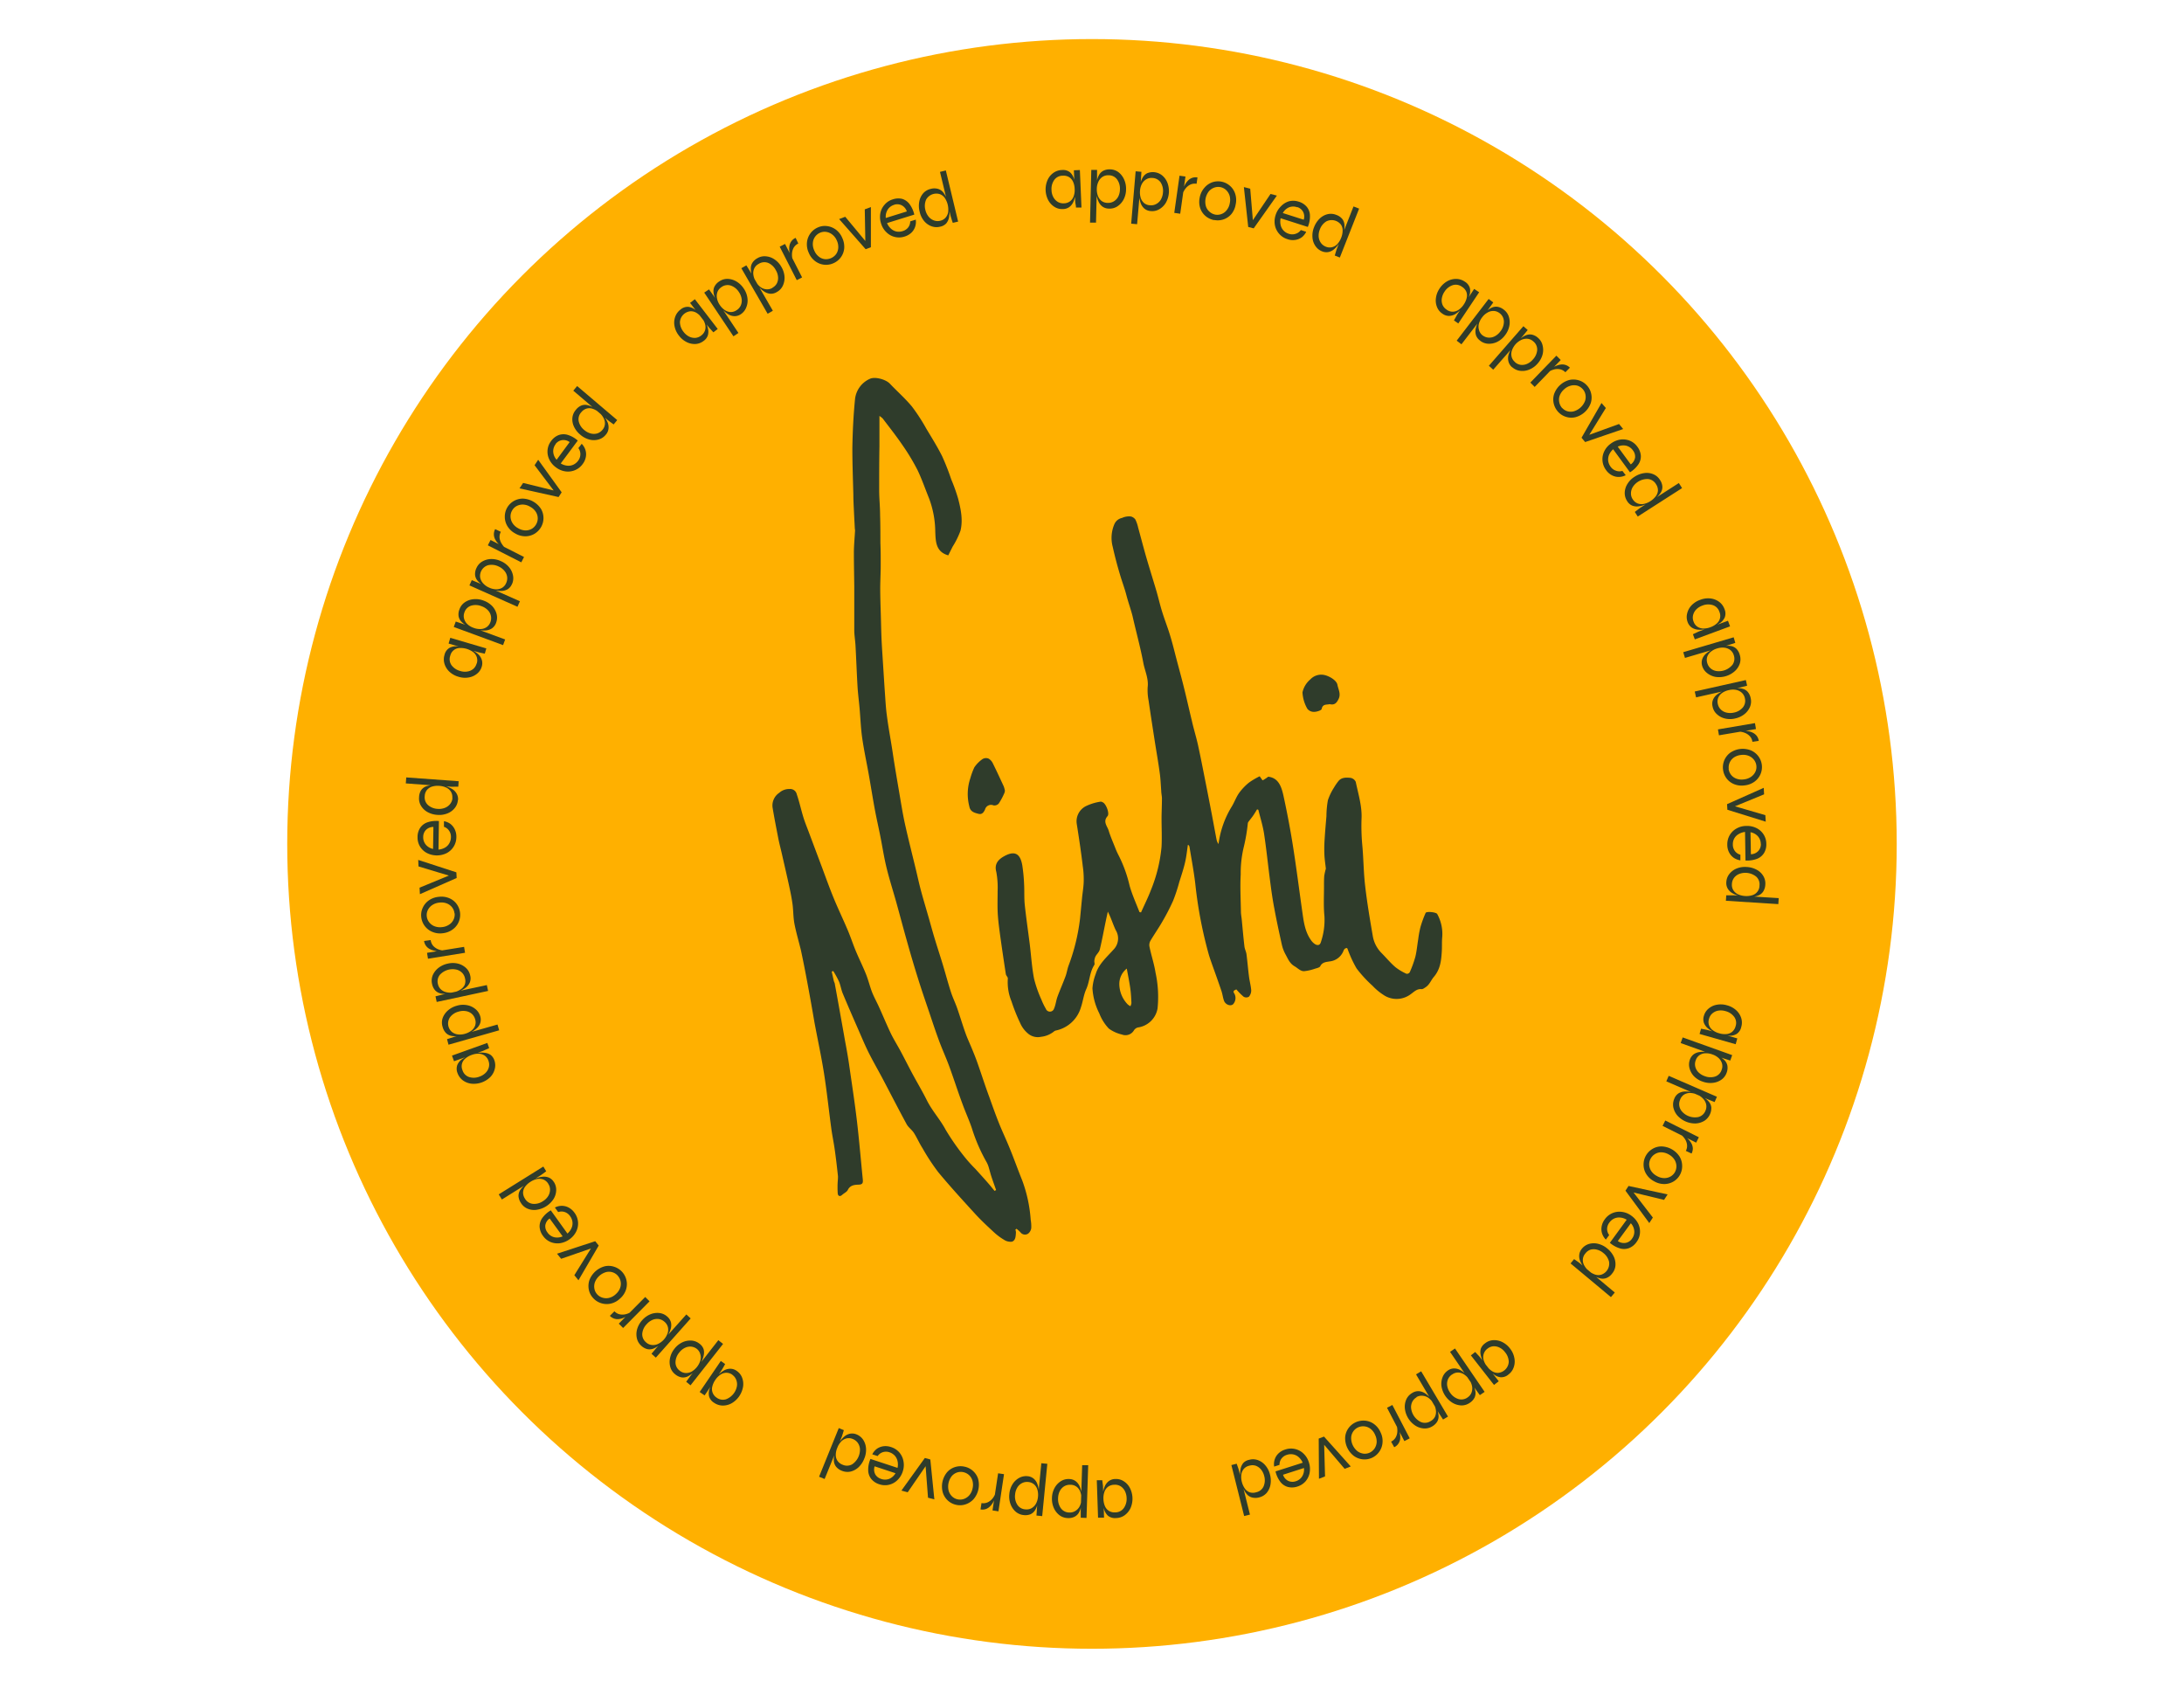 <svg id="Layer_1" data-name="Layer 1" xmlns="http://www.w3.org/2000/svg" viewBox="0 0 503.21 388.84"><defs><style>.cls-1{fill:#ffb000;}.cls-2,.cls-3{fill:#2f3c2b;}.cls-2{fill-rule:evenodd;}</style></defs><circle class="cls-1" cx="251.6" cy="194.42" r="185.42"/><path class="cls-2" d="M331.14,210.56c-.25-.42-2.48-.66-2.67-.23a25.92,25.92,0,0,0-1.17,3.19,22.87,22.87,0,0,0-.53,2.86c-.23,1.36-.34,2.74-.67,4.07a25.4,25.4,0,0,1-1.3,3.57.8.8,0,0,1-.73.32,12.4,12.4,0,0,1-2.56-1.53c-1.16-1-2.15-2.2-3.23-3.29a7.25,7.25,0,0,1-2-4c-.66-3.83-1.31-7.67-1.75-11.53-.37-3.19-.36-6.43-.68-9.63a49,49,0,0,1-.13-6.06c.07-2.72-.78-5.47-1.35-8.19a1.65,1.65,0,0,0-1.21-.91c-1-.09-2.11-.15-2.84.83a12.45,12.45,0,0,0-.94,1.38,13.41,13.41,0,0,0-1.42,2.93,21.48,21.48,0,0,0-.34,3.7c-.15,1.78-.31,3.56-.42,5.35a34.06,34.06,0,0,0-.05,3.5c.05,1.12.23,2.23.34,3.23a13.61,13.61,0,0,0-.37,1.64c-.07.82-.06,1.66-.06,2.49,0,2.27-.13,4.56.1,6.82a15.85,15.85,0,0,1-.83,6c-.22.76-.79.76-1.31.46a3.36,3.36,0,0,1-1-1c-1.3-1.86-1.61-4-1.92-6.19-.74-5.18-1.39-10.38-2.21-15.54-.61-3.86-1.35-7.71-2.18-11.53-.45-2-1.13-4.08-3.51-4.33a9.25,9.25,0,0,1-1.26.83c-.07,0-.37-.48-.7-.93a17,17,0,0,0-2.46,1.45,12.64,12.64,0,0,0-2.33,2.46c-.68,1-1.06,2.13-1.69,3.14a21.69,21.69,0,0,0-3,8.56,2.59,2.59,0,0,1-.45-1c-.38-1.95-.73-3.91-1.1-5.85-.53-2.75-1.06-5.5-1.61-8.24-.5-2.54-1-5.09-1.55-7.62-.41-1.88-1-3.74-1.42-5.62-.61-2.49-1.16-5-1.78-7.47-.52-2.13-1.1-4.24-1.66-6.35s-1-4-1.62-6c-.55-1.82-1.26-3.6-1.82-5.42-.48-1.53-.83-3.1-1.28-4.65-.76-2.57-1.57-5.13-2.32-7.71-.67-2.31-1.27-4.65-1.92-7a8.09,8.09,0,0,0-.64-1.85,1.85,1.85,0,0,0-1-.68,3.79,3.79,0,0,0-2.06.33,2.46,2.46,0,0,0-1.77,1.44,8,8,0,0,0-.38,5.22c.47,2.09,1,4.15,1.62,6.21.47,1.65,1.1,3.26,1.53,4.92s1,3.19,1.42,4.83c.81,3.59,1.8,7.15,2.48,10.76.35,1.86,1.25,3.63,1,5.63a12.53,12.53,0,0,0,.22,3.1c.44,3.06.92,6.11,1.39,9.16.39,2.52.84,5,1.18,7.54.19,1.36.23,2.73.34,4.1,0,.57.16,1.14.16,1.71,0,1.51-.08,3-.09,4.54,0,2.19.11,4.4,0,6.58A34.69,34.69,0,0,1,265.2,205c-.67,1.77-1.53,3.47-2.3,5.2l-.36-.08c-.77-2-1.69-4-2.27-6.07a30.55,30.55,0,0,0-2.51-6.95,16.62,16.62,0,0,1-.84-1.87c-.51-1.28-1.07-2.55-1.47-3.86-.32-1.06-1.4-2.06-.27-3.34.53-.59-.31-2.79-1.05-3.17-.18-.09-.41-.22-.58-.17a11.71,11.71,0,0,0-3.29,1,3.91,3.91,0,0,0-2.16,4.17c.51,3.23,1,6.46,1.38,9.7a20.68,20.68,0,0,1,.22,3.24c0,1.34-.25,2.69-.38,4-.16,1.61-.31,3.22-.47,4.83a46.13,46.13,0,0,1-2.65,10.85c-.29.8-.4,1.66-.7,2.45-.58,1.58-1.27,3.11-1.85,4.69-.32.88-.41,1.86-.78,2.72a1,1,0,0,1-1.9.06,14.5,14.5,0,0,1-1-2.05,28.38,28.38,0,0,1-1.71-4.86c-.51-2.62-.67-5.3-1-8-.38-3-.83-6.05-1.15-9.08-.16-1.57-.06-3.16-.15-4.73a39.29,39.29,0,0,0-.42-4.35c-.43-2.44-1.54-3.55-4.2-2.06-1.22.68-2.3,1.69-1.79,3.57a19.7,19.7,0,0,1,.31,4.43c0,1.51-.05,3,0,4.54s.25,3.2.46,4.79c.44,3.27.93,6.53,1.43,9.8.05.37.51.73.46,1.05a11.58,11.58,0,0,0,.85,5.25,41.62,41.62,0,0,0,2,5,6.46,6.46,0,0,0,1.68,2.3,3.48,3.48,0,0,0,3.11.86,5.74,5.74,0,0,0,3.08-1.3,1.25,1.25,0,0,1,.49-.18,7.64,7.64,0,0,0,5.63-5.3c.47-1.37.63-2.87,1.22-4.18.82-1.81.76-3.89,1.87-5.6.12-.2,0-.57,0-.85a3,3,0,0,1,.26-1.08c.29-.56.84-1,1-1.62.53-2.18.93-4.4,1.39-6.61.15-.71.31-1.42.46-2.12.75,1.43,1.17,2.9,1.82,4.26a3.66,3.66,0,0,1-.51,4.49c-1.54,1.73-3.39,3.28-4.1,5.62a11.24,11.24,0,0,0-.75,3.31,14.73,14.73,0,0,0,1.58,5.77,10.57,10.57,0,0,0,2.2,3.5,8.26,8.26,0,0,0,3,1.36,2.25,2.25,0,0,0,2.8-1,1.56,1.56,0,0,1,.87-.62,5.34,5.34,0,0,0,4.55-4.39,26.33,26.33,0,0,0-.47-8.26c-.31-2-1-4-1.41-6.06a2,2,0,0,1,.23-1.25c.88-1.49,1.88-2.91,2.74-4.41a50.34,50.34,0,0,0,2.5-4.84,39,39,0,0,0,1.41-4.28c.48-1.53,1-3.05,1.35-4.6.31-1.32.44-2.68.64-4a.61.61,0,0,1,.36.44c.46,2.83,1,5.65,1.34,8.5A99.25,99.25,0,0,0,278.54,220c.22.73.48,1.45.73,2.17.72,2,1.47,4.1,2.17,6.16.24.72.32,1.5.58,2.22.35.93,1.53,1.34,2.11.79a2.15,2.15,0,0,0,.3-2.4c-.45-.6-.1-.78.44-1a14.12,14.12,0,0,0,1.68,1.69,1.22,1.22,0,0,0,1.2,0,2.23,2.23,0,0,0,.54-1.47c-.08-1.09-.39-2.16-.52-3.25-.22-1.69-.35-3.39-.57-5.08-.08-.6-.4-1.17-.47-1.77-.24-2.06-.42-4.13-.62-6.2-.06-.6-.18-1.2-.19-1.8-.05-2.87-.21-5.76-.05-8.62a25.44,25.44,0,0,1,.7-6.29,40.12,40.12,0,0,0,.94-5.51.87.87,0,0,1,.18-.36c.39-.53.8-1,1.18-1.58s.51-.82.77-1.24l.29.09c.44,1.79,1,3.57,1.3,5.39.55,3.58.91,7.19,1.38,10.78.28,2.19.58,4.38,1,6.55.5,2.73,1.09,5.44,1.69,8.15a8.79,8.79,0,0,0,.87,2.41c.57,1,.93,2.1,2.14,2.8.71.41,1.32,1.14,2.18,1.11a11.22,11.22,0,0,0,2.52-.58c.42-.12,1-.25,1.18-.54.45-1,1.48-1,2.18-1.13a3.83,3.83,0,0,0,3.14-2.35,1.69,1.69,0,0,1,.31-.54.83.83,0,0,1,.52-.19c.08,0,.16.24.22.39a27.13,27.13,0,0,0,2,4.3,28.9,28.9,0,0,0,3.68,4,13.5,13.5,0,0,0,2.93,2.36,5.4,5.4,0,0,0,5.83-.39c.79-.54,1.44-1.32,2.57-1.19.29,0,.63-.26.91-.45.9-.58,1.24-1.62,1.87-2.35,1.51-1.76,1.72-3.76,1.85-5.86.07-1.07,0-2.15.09-3.22A9.47,9.47,0,0,0,331.14,210.56Zm-70.68,21.25a3.33,3.33,0,0,1-.62-.41,6.85,6.85,0,0,1-1.94-4.55,4.52,4.52,0,0,1,1.72-3.71c.31,1.74.62,3.2.82,4.67.15,1.08.2,2.18.25,3.28A2.32,2.32,0,0,1,260.46,231.81Z"/><path class="cls-2" d="M235.51,271.9c-1-2.46-1.89-5-2.89-7.42-.77-1.91-1.67-3.78-2.44-5.7s-1.51-4-2.22-6c-1-2.68-1.85-5.38-2.8-8.06-.4-1.13-.86-2.25-1.32-3.36s-1-2.25-1.4-3.4c-.67-1.87-1.23-3.77-1.88-5.64-.45-1.29-1.06-2.52-1.47-3.81-.68-2.1-1.24-4.24-1.88-6.35s-1.24-3.9-1.83-5.86c-.5-1.63-.94-3.28-1.41-4.92-.57-2-1.18-4-1.72-6-.45-1.65-.81-3.33-1.21-5-.86-3.58-1.78-7.15-2.57-10.75-.53-2.44-.91-4.91-1.33-7.36-.49-2.9-1-5.81-1.43-8.72s-1-5.81-1.37-8.73c-.23-1.63-.31-3.28-.43-4.92-.17-2.4-.31-4.8-.47-7.2-.11-1.85-.25-3.71-.33-5.57s-.11-3.82-.17-5.73-.12-3.81-.13-5.71c0-1.71.1-3.43.11-5.14s0-3.68-.07-5.51c0-2.12,0-4.24-.07-6.36,0-1.88-.2-3.75-.21-5.63,0-3.41,0-6.82.06-10.23,0-2.28,0-4.56,0-7a5.38,5.38,0,0,1,.75.59c1.52,2,3.1,4,4.52,6.08a48.6,48.6,0,0,1,3.51,5.82c1,2.09,1.77,4.33,2.65,6.5a22.31,22.31,0,0,1,1.43,7.59c.09,2.3.09,4.73,3,5.54.31-.63.65-1.3,1-2a18.94,18.94,0,0,0,1.81-3.67c.61-2.47.08-5-.54-7.39a40.18,40.18,0,0,0-1.58-4.42,56,56,0,0,0-2.1-5.35c-1.08-2.16-2.37-4.22-3.62-6.3a43.23,43.23,0,0,0-3.34-5.15c-1.55-1.87-3.4-3.49-5.08-5.26-.93-1-3.47-1.7-4.65-1.11A5.81,5.81,0,0,0,197,92c-.37,3.75-.55,7.53-.61,11.3,0,3.56.14,7.12.23,10.68,0,1.1.06,2.2.11,3.3.07,1.51.15,3,.23,4.54a2.87,2.87,0,0,1,.05.41c-.09,1.64-.25,3.29-.27,4.93,0,2.63.06,5.25.09,7.88,0,1.08,0,2.16,0,3.24,0,2.28,0,4.57,0,6.85,0,1.23.23,2.46.29,3.69.17,3.11.28,6.21.46,9.31.1,1.68.32,3.34.47,5,.2,2.28.28,4.57.6,6.84.4,2.8,1,5.57,1.5,8.35s.91,5.43,1.41,8.13c.44,2.36,1,4.71,1.44,7.06s.78,4.46,1.33,6.65c.63,2.55,1.44,5.06,2.15,7.6.84,3,1.64,6.07,2.5,9.1.8,2.85,1.63,5.69,2.52,8.51.82,2.65,1.73,5.27,2.62,7.9.72,2.15,1.43,4.3,2.22,6.43.73,2,1.62,3.91,2.35,5.9,1.07,2.91,2,5.86,3.09,8.77.67,1.86,1.51,3.66,2.14,5.53a39.63,39.63,0,0,0,3.44,7.91,6.18,6.18,0,0,1,.51,1.34c.19.61.33,1.23.53,1.83.35,1.07.74,2.12,1.11,3.18l-.36.2c-.43-.53-.86-1.07-1.31-1.59-1-1.16-2.06-2.31-3.09-3.46a33.28,33.28,0,0,1-2.79-3.14,55.19,55.19,0,0,1-4.06-5.87c-1.26-2.39-3.15-4.4-4.36-6.85-1-2-2.19-4-3.27-6-.94-1.75-1.83-3.53-2.77-5.29-.75-1.39-1.6-2.74-2.29-4.17-.95-2-1.77-4-2.68-6-.52-1.16-1.16-2.28-1.62-3.47s-.84-2.74-1.37-4.07c-.74-1.85-1.64-3.63-2.4-5.47-.7-1.69-1.25-3.44-2-5.12-1-2.34-2.1-4.63-3.07-7s-1.79-4.66-2.66-7c-1-2.66-2-5.33-3-8-.44-1.19-.94-2.38-1.31-3.59-.54-1.76-.92-3.56-1.52-5.29a1.55,1.55,0,0,0-1.66-1.21,3.41,3.41,0,0,0-2.38.88A3.51,3.51,0,0,0,178,186c.4,2.43.88,4.85,1.35,7.27.22,1.11.52,2.21.77,3.31.6,2.64,1.22,5.28,1.79,7.93.28,1.3.54,2.61.71,3.92s.15,2.94.42,4.37c.4,2.06,1,4.07,1.5,6.12.6,2.78,1.13,5.57,1.65,8.37s1,5.51,1.47,8.27c.73,3.91,1.58,7.8,2.2,11.73.66,4.19,1.1,8.43,1.67,12.64.22,1.67.58,3.31.81,5,.29,2,.52,4.06.74,6.1a10.46,10.46,0,0,1-.06,1.11,21.8,21.8,0,0,0,0,2.8c.06.61.5.8,1,.35s1.08-.67,1.32-1.15c.55-1.1,1.51-1.19,2.51-1.22s1-.51.94-1.24c-.44-4.39-.81-8.8-1.32-13.19s-1.16-8.54-1.77-12.81c-.28-2-.63-3.94-1-5.9-.38-2.19-.78-4.38-1.17-6.57s-.76-4.27-1.16-6.4c0-.3-.2-.58-.27-.88-.16-.7-.31-1.4-.47-2.1l.36-.12a22.18,22.18,0,0,1,1.31,2.39c.38.9.51,1.9.89,2.81,1.18,2.83,2.41,5.64,3.64,8.45.75,1.71,1.47,3.44,2.3,5.11,1,2,2.16,4,3.22,6,1.85,3.51,3.66,7.05,5.55,10.53.41.75,1.21,1.28,1.67,2,.73,1.14,1.26,2.4,2,3.55a48.65,48.65,0,0,0,3.63,5.52c2.73,3.29,5.63,6.46,8.52,9.62,1.32,1.44,2.76,2.78,4.2,4.11a13.91,13.91,0,0,0,2.38,1.8,2.75,2.75,0,0,0,1.86.46c.87-.3.86-1.3.92-2.12a2.09,2.09,0,0,0-.13-.65l.26-.21a7.26,7.26,0,0,1,.92.83,1.3,1.3,0,0,0,1.78.28,1.94,1.94,0,0,0,.7-1.29,8.63,8.63,0,0,0-.13-1.89A32.42,32.42,0,0,0,235.51,271.9Z"/><path class="cls-2" d="M225.42,187.48c.76.2,1.17-.18,1.54-1a1.43,1.43,0,0,1,1.94-.94,1.32,1.32,0,0,0,1.24-.45,15.67,15.67,0,0,0,1.28-2.4,2.06,2.06,0,0,0,.12-.53,6.51,6.51,0,0,0-.27-1c-.82-1.77-1.63-3.53-2.49-5.26a2.5,2.5,0,0,0-1-1.13,1.54,1.54,0,0,0-1.39.1,7.23,7.23,0,0,0-1.9,1.92,16.5,16.5,0,0,0-.92,2.51,11.35,11.35,0,0,0-.23,6.48C223.55,187,224.52,187.25,225.42,187.48Z"/><path class="cls-2" d="M302.76,164c.62,0,1.7-.34,1.76-.67.24-1.21,1.17-.93,1.85-1.11,1.13.28,1.6-.3,2-1.09.66-1.21,0-2.25-.22-3.38s-2.19-2.18-3.35-2.3a3.45,3.45,0,0,0-2.88,1.06,5.46,5.46,0,0,0-1.82,3,8.49,8.49,0,0,0,1.13,3.79A1.91,1.91,0,0,0,302.76,164Z"/><path class="cls-3" d="M244.86,48.16a3.22,3.22,0,0,1-1.9-.5,4.14,4.14,0,0,1-1.43-1.53,5.4,5.4,0,0,1-.18-4.62,4,4,0,0,1,1.34-1.67,3.48,3.48,0,0,1,2-.67,2.57,2.57,0,0,1,1.87.54,3.3,3.3,0,0,1,.93,1.59,10.86,10.86,0,0,1,.33,2.26,9.06,9.06,0,0,1-.08,1.43,5.51,5.51,0,0,1-.42,1.49,2.91,2.91,0,0,1-.89,1.18A2.53,2.53,0,0,1,244.86,48.16Zm.29-1.32a2.36,2.36,0,0,0,1.44-.5,2.46,2.46,0,0,0,.81-1.18,4.14,4.14,0,0,0,.21-1.59,4.37,4.37,0,0,0-.35-1.66,2.51,2.51,0,0,0-.91-1.09,2.46,2.46,0,0,0-1.46-.34,2.37,2.37,0,0,0-2,1,3.58,3.58,0,0,0-.61,2.32,3.54,3.54,0,0,0,.42,1.62,2.84,2.84,0,0,0,1,1.08A2.51,2.51,0,0,0,245.15,46.84Zm2.28-7.61,1.38-.06.37,8.64-1.27,0c0-.41-.09-.75-.13-1s-.05-.5-.06-.69Z"/><path class="cls-3" d="M251.44,39.14l1.33,0V41l-.24,10.29-1.38,0Zm4.12,8.92a2.57,2.57,0,0,1-1.55-.47,2.93,2.93,0,0,1-.91-1.17,5.4,5.4,0,0,1-.45-1.48,8.07,8.07,0,0,1-.1-1.43,10.47,10.47,0,0,1,.17-1.74,4.64,4.64,0,0,1,.49-1.43,2.44,2.44,0,0,1,1-1,3.2,3.2,0,0,1,1.6-.32,3.31,3.31,0,0,1,1.87.63A4.32,4.32,0,0,1,259,41.34a5.19,5.19,0,0,1,.45,2.33,5,5,0,0,1-.57,2.3,4.26,4.26,0,0,1-1.41,1.56A3.22,3.22,0,0,1,255.56,48.06Zm-.32-1.32a2.52,2.52,0,0,0,1.42-.37,2.71,2.71,0,0,0,1-1.1,3.73,3.73,0,0,0,.38-1.63,3.63,3.63,0,0,0-.66-2.31,2.37,2.37,0,0,0-2-.95,2.34,2.34,0,0,0-1.36.37,2.64,2.64,0,0,0-.94,1.11,4,4,0,0,0-.37,1.66,4.35,4.35,0,0,0,.25,1.59,2.69,2.69,0,0,0,.83,1.17A2.34,2.34,0,0,0,255.24,46.74Z"/><path class="cls-3" d="M261.66,39.46l1.33.12-.11,1.82L262,51.65l-1.37-.12Zm3.53,9.17a2.54,2.54,0,0,1-1.51-.57,3,3,0,0,1-.84-1.22,5.6,5.6,0,0,1-.34-1.51,7.63,7.63,0,0,1,0-1.43,11,11,0,0,1,.28-1.73,4.62,4.62,0,0,1,.58-1.39,2.4,2.4,0,0,1,1-.89,3.43,3.43,0,0,1,3.43.54A4.16,4.16,0,0,1,269,42.15a5.44,5.44,0,0,1-.41,4.61,4.21,4.21,0,0,1-1.51,1.46A3.23,3.23,0,0,1,265.19,48.63ZM265,47.29A2.42,2.42,0,0,0,266.4,47a2.69,2.69,0,0,0,1.06-1,3.85,3.85,0,0,0,.49-1.6,3.63,3.63,0,0,0-.51-2.35A2.4,2.4,0,0,0,265.52,41a2.34,2.34,0,0,0-1.38.29,2.66,2.66,0,0,0-1,1,3.89,3.89,0,0,0-.47,1.63,4.39,4.39,0,0,0,.14,1.6,2.65,2.65,0,0,0,.76,1.23A2.3,2.3,0,0,0,265,47.29Z"/><path class="cls-3" d="M271.77,40.48l1.37.19-1.21,8.57-1.37-.2Zm3.93,1.86a2.45,2.45,0,0,0-1.52.23,3.17,3.17,0,0,0-1.08.94,4.23,4.23,0,0,0-.61,1.14l.13-1a2.71,2.71,0,0,1,.14-.51,4.45,4.45,0,0,1,.37-.78,4.26,4.26,0,0,1,.63-.8,2.58,2.58,0,0,1,.91-.58,2.51,2.51,0,0,1,1.24-.1Z"/><path class="cls-3" d="M279.73,50.71a4.31,4.31,0,0,1-1.94-.92A4.12,4.12,0,0,1,276.55,48a4.73,4.73,0,0,1-.13-2.47,4.64,4.64,0,0,1,1.05-2.23A4.24,4.24,0,0,1,279.3,42a4.14,4.14,0,0,1,4.07.79,4.08,4.08,0,0,1,1.22,1.83,4.63,4.63,0,0,1,.12,2.47,4.7,4.7,0,0,1-1,2.24,4.13,4.13,0,0,1-3.95,1.35Zm.25-1.27a2.73,2.73,0,0,0,2.64-1,3.45,3.45,0,0,0,.73-1.63,3.51,3.51,0,0,0-.06-1.78,3,3,0,0,0-.82-1.28,2.69,2.69,0,0,0-1.27-.64,2.75,2.75,0,0,0-1.42.11,2.91,2.91,0,0,0-1.25.86,3.89,3.89,0,0,0-.68,3.43,2.68,2.68,0,0,0,.84,1.27A2.77,2.77,0,0,0,280,49.44Z"/><path class="cls-3" d="M288.72,51.35l-.4-.11,4.42-6.56,1.46.38-5.34,7.55-1.26-.32-1-9.19,1.46.37Z"/><path class="cls-3" d="M299.72,53l1.24.4a3.55,3.55,0,0,1-1,1.25,3.32,3.32,0,0,1-1.51.62,3.7,3.7,0,0,1-1.81-.17,4.12,4.12,0,0,1-1.89-1.21,4.2,4.2,0,0,1-1-2,4.74,4.74,0,0,1,.17-2.37,4.88,4.88,0,0,1,1.23-2A4.19,4.19,0,0,1,297,46.37a4,4,0,0,1,2.23.09,3.85,3.85,0,0,1,1.86,1.19,3.26,3.26,0,0,1,.73,2,6.24,6.24,0,0,1-.49,2.63l-6.26-2a3.57,3.57,0,0,0,0,1.56,2.64,2.64,0,0,0,.65,1.25,2.76,2.76,0,0,0,1.24.77,2.42,2.42,0,0,0,1.57,0A2.27,2.27,0,0,0,299.72,53Zm-.81-5.24a2.64,2.64,0,0,0-1.9,0,3,3,0,0,0-1.44,1.32l4.82,1.54a2.39,2.39,0,0,0-.17-1.87A2.31,2.31,0,0,0,298.91,47.71Z"/><path class="cls-3" d="M304.63,57.91a3.32,3.32,0,0,1-1.55-1.24,3.94,3.94,0,0,1-.68-2,5.13,5.13,0,0,1,.37-2.33,5.48,5.48,0,0,1,1.31-2,4,4,0,0,1,1.82-1,3.35,3.35,0,0,1,2,.17,3.15,3.15,0,0,1,1.35.91,2.42,2.42,0,0,1,.51,1.25,4.63,4.63,0,0,1-.09,1.51,12.65,12.65,0,0,1-.52,1.67,7.83,7.83,0,0,1-.66,1.28,5.6,5.6,0,0,1-1,1.19,3.07,3.07,0,0,1-1.29.72A2.63,2.63,0,0,1,304.63,57.91Zm.8-1.1a2.33,2.33,0,0,0,1.52.13,2.5,2.5,0,0,0,1.22-.75,4.56,4.56,0,0,0,.83-1.37,4.42,4.42,0,0,0,.35-1.66A2.39,2.39,0,0,0,309,51.8a2.71,2.71,0,0,0-3.4-.8,3.62,3.62,0,0,0-1.5,1.87,3.77,3.77,0,0,0-.27,1.65,2.87,2.87,0,0,0,.49,1.4A2.5,2.5,0,0,0,305.43,56.81Zm6.43-9.25,1.29.5-4.44,11.27-1.17-.46c.07-.25.16-.53.26-.87s.18-.59.26-.79Z"/><path class="cls-3" d="M332.34,72.26a3.2,3.2,0,0,1-1.24-1.52,4,4,0,0,1-.25-2.08,5.05,5.05,0,0,1,.85-2.21,5.15,5.15,0,0,1,1.72-1.64,4.12,4.12,0,0,1,2.07-.55,3.54,3.54,0,0,1,2,.62,2.54,2.54,0,0,1,1.19,1.53,3.22,3.22,0,0,1-.19,1.84,10.38,10.38,0,0,1-1.06,2,9.48,9.48,0,0,1-.91,1.11,6.23,6.23,0,0,1-1.21,1,3,3,0,0,1-1.42.42A2.54,2.54,0,0,1,332.34,72.26Zm1-.9a2.31,2.31,0,0,0,1.45.45,2.46,2.46,0,0,0,1.35-.48,4.25,4.25,0,0,0,1.11-1.16,4.57,4.57,0,0,0,.69-1.55,2.4,2.4,0,0,0-.09-1.41,2.52,2.52,0,0,0-1-1.14,2.4,2.4,0,0,0-2.17-.36,3.63,3.63,0,0,0-1.87,1.51,3.79,3.79,0,0,0-.61,1.56,2.78,2.78,0,0,0,.18,1.47A2.45,2.45,0,0,0,333.36,71.36Zm6.32-4.8,1.15.77L336,74.52l-1-.7.51-.91c.13-.24.25-.44.35-.6Z"/><path class="cls-3" d="M343,68.87l1.06.81L343,71.15l-6.27,8.17-1.1-.84Zm-1.93,9.63a2.56,2.56,0,0,1-1-1.3,3,3,0,0,1-.05-1.48,5.68,5.68,0,0,1,.51-1.45,8.56,8.56,0,0,1,.76-1.22,10.85,10.85,0,0,1,1.17-1.31,4.62,4.62,0,0,1,1.24-.86,2.36,2.36,0,0,1,1.34-.2,3.13,3.13,0,0,1,1.47.68A3.22,3.22,0,0,1,347.66,73a4.22,4.22,0,0,1,.1,2.1,5.15,5.15,0,0,1-1,2.15,5,5,0,0,1-1.81,1.52,4.26,4.26,0,0,1-2.06.42A3.22,3.22,0,0,1,341.05,78.5Zm.52-1.25a2.49,2.49,0,0,0,1.37.53,2.71,2.71,0,0,0,1.45-.31,3.75,3.75,0,0,0,1.26-1.08,3.64,3.64,0,0,0,.84-2.25,2.44,2.44,0,0,0-1-2,2.4,2.4,0,0,0-1.32-.5,2.67,2.67,0,0,0-1.41.34,4,4,0,0,0-1.28,1.12,4.35,4.35,0,0,0-.74,1.43,2.71,2.71,0,0,0,0,1.44A2.41,2.41,0,0,0,341.57,77.25Z"/><path class="cls-3" d="M351,75.15l1,.88-1.16,1.4-6.79,7.74-1-.91Zm-2.56,9.49a2.56,2.56,0,0,1-.88-1.36,3,3,0,0,1,0-1.48,6.15,6.15,0,0,1,.61-1.42,8.47,8.47,0,0,1,.84-1.16A11.08,11.08,0,0,1,350.34,78a4.63,4.63,0,0,1,1.29-.78A2.42,2.42,0,0,1,353,77.1a3.12,3.12,0,0,1,1.42.78,3.21,3.21,0,0,1,1,1.68,4.2,4.2,0,0,1,0,2.11,5.11,5.11,0,0,1-1.14,2.08,5,5,0,0,1-1.92,1.39,4.11,4.11,0,0,1-2.08.29A3.29,3.29,0,0,1,348.48,84.64Zm.61-1.22a2.5,2.5,0,0,0,1.32.63,2.81,2.81,0,0,0,1.47-.22,3.68,3.68,0,0,0,1.34-1,3.61,3.61,0,0,0,1-2.19,2.38,2.38,0,0,0-.91-2,2.32,2.32,0,0,0-1.28-.59,2.8,2.8,0,0,0-1.43.24,4.16,4.16,0,0,0-1.35,1,4.34,4.34,0,0,0-.83,1.38,2.61,2.61,0,0,0-.11,1.43A2.23,2.23,0,0,0,349.09,83.42Z"/><path class="cls-3" d="M358.6,81.94l1,1-6,6.2-1-1Zm2.07,3.82a2.43,2.43,0,0,0-1.37-.71,3,3,0,0,0-1.41.12,4,4,0,0,0-1.17.56l.69-.73a2.78,2.78,0,0,1,.41-.32,4.06,4.06,0,0,1,.76-.41,4.29,4.29,0,0,1,1-.28,2.44,2.44,0,0,1,2.14.72Z"/><path class="cls-3" d="M359,94.88A4.26,4.26,0,0,1,358,93a4.13,4.13,0,0,1,.07-2.2,5.15,5.15,0,0,1,3.51-3.26,4.27,4.27,0,0,1,2.22.09,4.06,4.06,0,0,1,1.81,1.14,4,4,0,0,1,1,1.89,4.12,4.12,0,0,1-.09,2.2A5.15,5.15,0,0,1,363,96.11a4,4,0,0,1-2.19-.08A4.1,4.1,0,0,1,359,94.88Zm.95-.88a2.69,2.69,0,0,0,1.2.75,2.81,2.81,0,0,0,1.5,0,4,4,0,0,0,2.55-2.37,2.8,2.8,0,0,0,.09-1.51,2.54,2.54,0,0,0-.65-1.26,2.71,2.71,0,0,0-1.2-.76,2.93,2.93,0,0,0-1.53,0,3.45,3.45,0,0,0-1.57.89,3.51,3.51,0,0,0-1,1.48,2.82,2.82,0,0,0-.06,1.52A2.85,2.85,0,0,0,359.92,94Z"/><path class="cls-3" d="M365.86,100.7l-.26-.32,7.44-2.7.95,1.16-8.76,3-.83-1,4.6-8,1,1.16Z"/><path class="cls-3" d="M373.81,108.48l.77,1a3.6,3.6,0,0,1-1.59.4,3.32,3.32,0,0,1-1.58-.38,3.76,3.76,0,0,1-1.36-1.2,4.16,4.16,0,0,1-.44-4.28,4.63,4.63,0,0,1,1.53-1.82,4.89,4.89,0,0,1,2.19-.93,4.26,4.26,0,0,1,2.19.26,4,4,0,0,1,1.74,1.39,3.89,3.89,0,0,1,.8,2.05,3.23,3.23,0,0,1-.56,2,6.28,6.28,0,0,1-1.94,1.84l-3.88-5.31a3.68,3.68,0,0,0-.93,1.26,2.82,2.82,0,0,0-.21,1.4,2.92,2.92,0,0,0,.55,1.35,2.43,2.43,0,0,0,1.26.94A2.28,2.28,0,0,0,373.81,108.48Zm2.43-4.72a2.7,2.7,0,0,0-1.56-1.08,3,3,0,0,0-1.94.22l3,4.09a2.4,2.4,0,0,0,1-1.61A2.31,2.31,0,0,0,376.24,103.76Z"/><path class="cls-3" d="M374.88,115.4a3.35,3.35,0,0,1-.53-1.91,4,4,0,0,1,.62-2,5,5,0,0,1,1.67-1.67,5.36,5.36,0,0,1,2.22-.83,3.87,3.87,0,0,1,2.07.26,3.23,3.23,0,0,1,1.54,1.32,3.07,3.07,0,0,1,.55,1.52,2.4,2.4,0,0,1-.32,1.32,4.46,4.46,0,0,1-1,1.16,12.61,12.61,0,0,1-1.41,1.05,9,9,0,0,1-1.28.65,5.93,5.93,0,0,1-1.49.38,2.91,2.91,0,0,1-1.47-.18A2.55,2.55,0,0,1,374.88,115.4Zm1.29-.42a2.37,2.37,0,0,0,1.15,1,2.56,2.56,0,0,0,1.43.11,4.34,4.34,0,0,0,1.49-.62,4.62,4.62,0,0,0,1.25-1.13A2.4,2.4,0,0,0,382,113a2.5,2.5,0,0,0-.43-1.43,2.4,2.4,0,0,0-1.85-1.21,4,4,0,0,0-3.5,1.81,2.77,2.77,0,0,0-.43,1.42A2.44,2.44,0,0,0,376.17,115Zm10.65-3.7.74,1.17L377.35,119l-.68-1.06.72-.55c.27-.21.5-.37.67-.48Z"/><path class="cls-3" d="M388.84,143.3a3.28,3.28,0,0,1-.1-2,4.07,4.07,0,0,1,1-1.84,5,5,0,0,1,2-1.27,5,5,0,0,1,2.35-.32,4.14,4.14,0,0,1,2,.77,3.53,3.53,0,0,1,1.24,1.67,2.53,2.53,0,0,1,.06,1.94,3.16,3.16,0,0,1-1.23,1.38,10.57,10.57,0,0,1-2.05,1,8.14,8.14,0,0,1-1.38.36,5.76,5.76,0,0,1-1.55.07,3.13,3.13,0,0,1-1.4-.49A2.65,2.65,0,0,1,388.84,143.3Zm1.36-.13a2.32,2.32,0,0,0,.91,1.22,2.57,2.57,0,0,0,1.37.41,4.49,4.49,0,0,0,1.58-.29,4.35,4.35,0,0,0,1.47-.85,2.3,2.3,0,0,0,.64-2.69,2.38,2.38,0,0,0-1.55-1.57,3.55,3.55,0,0,0-2.39.12,3.72,3.72,0,0,0-1.42.9,2.83,2.83,0,0,0-.71,1.3A2.41,2.41,0,0,0,390.2,143.17Zm7.94-.16.48,1.29-8.12,3-.44-1.19.95-.44a6.56,6.56,0,0,1,.63-.27Z"/><path class="cls-3" d="M399.45,146.82l.38,1.28-1.73.56-9.87,2.91-.4-1.32Zm-7.24,6.65a2.57,2.57,0,0,1,0-1.62,3.09,3.09,0,0,1,.83-1.23,5.56,5.56,0,0,1,1.28-.87,7.91,7.91,0,0,1,1.33-.54,12,12,0,0,1,1.71-.37,4.45,4.45,0,0,1,1.51,0,2.39,2.39,0,0,1,1.2.62,3.17,3.17,0,0,1,.79,1.42,3.34,3.34,0,0,1,0,2,4.14,4.14,0,0,1-1.16,1.75,5.46,5.46,0,0,1-4.44,1.31,4.34,4.34,0,0,1-1.92-.87A3.28,3.28,0,0,1,392.21,153.47Zm1.16-.71a2.56,2.56,0,0,0,.79,1.24,2.69,2.69,0,0,0,1.35.6,4.05,4.05,0,0,0,3.67-1.46,2.4,2.4,0,0,0,.3-2.18,2.33,2.33,0,0,0-.77-1.18,2.74,2.74,0,0,0-1.34-.56,4,4,0,0,0-1.69.16,4.06,4.06,0,0,0-1.44.72,2.59,2.59,0,0,0-.86,1.15A2.35,2.35,0,0,0,393.37,152.76Z"/><path class="cls-3" d="M402.26,156.67l.29,1.3-1.76.44-10,2.25-.31-1.35Zm-7.66,6.14a2.54,2.54,0,0,1,.09-1.61,2.93,2.93,0,0,1,.9-1.17,6,6,0,0,1,1.34-.79,7.63,7.63,0,0,1,1.36-.44,11.16,11.16,0,0,1,1.73-.26,4.51,4.51,0,0,1,1.5.14,2.32,2.32,0,0,1,1.16.7,3.15,3.15,0,0,1,.69,1.47,3.24,3.24,0,0,1-.16,2,4.21,4.21,0,0,1-1.27,1.67,5.16,5.16,0,0,1-2.15,1,5,5,0,0,1-2.37,0,4.11,4.11,0,0,1-1.85-1A3.12,3.12,0,0,1,394.6,162.81Zm1.2-.62a2.49,2.49,0,0,0,.71,1.29,2.73,2.73,0,0,0,1.3.69,3.82,3.82,0,0,0,1.68,0,3.62,3.62,0,0,0,2.08-1.19,2.43,2.43,0,0,0,.45-2.16,2.36,2.36,0,0,0-.7-1.23,2.73,2.73,0,0,0-1.29-.65,3.94,3.94,0,0,0-1.7.05,4.16,4.16,0,0,0-1.49.62,2.63,2.63,0,0,0-.93,1.09A2.31,2.31,0,0,0,395.8,162.19Z"/><path class="cls-3" d="M404.36,166.59l.23,1.37-8.53,1.44-.23-1.36Zm-.59,4.31a2.33,2.33,0,0,0-.68-1.38,3.17,3.17,0,0,0-1.21-.74,4.08,4.08,0,0,0-1.28-.23l1-.19a3.35,3.35,0,0,1,.52,0,5.18,5.18,0,0,1,.86.12,3.94,3.94,0,0,1,.95.36,2.58,2.58,0,0,1,.83.69,2.45,2.45,0,0,1,.47,1.15Z"/><path class="cls-3" d="M397,177.28a4.17,4.17,0,0,1,1.65-3.86,5.09,5.09,0,0,1,4.76-.55,4.18,4.18,0,0,1,2.53,3.37,4.17,4.17,0,0,1-.31,2.12,4.24,4.24,0,0,1-1.38,1.72,4.75,4.75,0,0,1-2.31.86,4.68,4.68,0,0,1-2.45-.31,4.07,4.07,0,0,1-1.72-1.36A4.16,4.16,0,0,1,397,177.28Zm1.29-.15a2.71,2.71,0,0,0,1.72,2.23,3.37,3.37,0,0,0,1.77.2,3.5,3.5,0,0,0,1.68-.6,3,3,0,0,0,1-1.17,2.61,2.61,0,0,0,.22-1.4,2.72,2.72,0,0,0-.53-1.32,2.92,2.92,0,0,0-1.21-.93,3.43,3.43,0,0,0-1.79-.21,3.58,3.58,0,0,0-1.68.6,2.77,2.77,0,0,0-1.15,2.6Z"/><path class="cls-3" d="M399.15,186l0-.42,7.6,2.22.09,1.5L398,186.55l-.07-1.29,8.45-3.76.08,1.5Z"/><path class="cls-3" d="M401,196.91l0,1.3a3.79,3.79,0,0,1-1.53-.59,3.45,3.45,0,0,1-1.07-1.23,3.85,3.85,0,0,1-.42-1.77,4.24,4.24,0,0,1,.54-2.19,4.17,4.17,0,0,1,1.57-1.55,4.58,4.58,0,0,1,2.3-.6,4.81,4.81,0,0,1,2.33.5,4.13,4.13,0,0,1,1.63,1.47,4,4,0,0,1,.62,2.14,3.77,3.77,0,0,1-.53,2.14,3.32,3.32,0,0,1-1.62,1.33,6.4,6.4,0,0,1-2.65.38l-.1-6.58a3.61,3.61,0,0,0-1.48.5,2.66,2.66,0,0,0-1,1,2.76,2.76,0,0,0-.33,1.42,2.46,2.46,0,0,0,.48,1.49A2.3,2.3,0,0,0,401,196.91Zm4.7-2.45a2.7,2.7,0,0,0-.66-1.79,3,3,0,0,0-1.71-.94l.09,5.07a2.37,2.37,0,0,0,1.71-.76A2.28,2.28,0,0,0,405.72,194.46Z"/><path class="cls-3" d="M409.83,206.91l-.09,1.38-12.08-.77.08-1.26.9,0h.83Zm-12.07-3.71a3.26,3.26,0,0,1,.7-1.86,4.07,4.07,0,0,1,1.67-1.25,5.09,5.09,0,0,1,2.34-.35,5.22,5.22,0,0,1,2.28.63,3.89,3.89,0,0,1,1.52,1.43,3.3,3.3,0,0,1,.47,2,3.23,3.23,0,0,1-.46,1.55,2.37,2.37,0,0,1-1,.88,4.41,4.41,0,0,1-1.47.37,11.23,11.23,0,0,1-1.75,0,8.6,8.6,0,0,1-1.41-.23,5.28,5.28,0,0,1-1.44-.57,3,3,0,0,1-1.08-1A2.56,2.56,0,0,1,397.76,203.2Zm1.29.43a2.3,2.3,0,0,0,.34,1.48,2.55,2.55,0,0,0,1.09.93,4.58,4.58,0,0,0,1.56.38,4.51,4.51,0,0,0,1.69-.18A2.32,2.32,0,0,0,405.4,204a2.37,2.37,0,0,0-.78-2.06,4,4,0,0,0-3.89-.6,2.76,2.76,0,0,0-1.19.89A2.5,2.5,0,0,0,399.05,203.63Z"/><path class="cls-3" d="M400.29,239.23l-.38,1.34-8.32-2.37.35-1.21,1,.2c.27.05.49.1.67.15ZM392.6,234a3.28,3.28,0,0,1,1.08-1.65,4,4,0,0,1,1.9-.88,5,5,0,0,1,2.36.14,5,5,0,0,1,2.09,1.13,4.08,4.08,0,0,1,1.16,1.8,3.51,3.51,0,0,1,0,2.08,2.5,2.5,0,0,1-1.09,1.6,3.13,3.13,0,0,1-1.81.39,10.28,10.28,0,0,1-2.25-.4,8.07,8.07,0,0,1-1.33-.52,5.58,5.58,0,0,1-1.29-.86,3.11,3.11,0,0,1-.84-1.22A2.59,2.59,0,0,1,392.6,234Zm1.18.69a2.32,2.32,0,0,0,0,1.52,2.54,2.54,0,0,0,.87,1.14,4.44,4.44,0,0,0,1.45.7,4.63,4.63,0,0,0,1.69.18,2.43,2.43,0,0,0,1.31-.52,2.48,2.48,0,0,0,.79-1.28,2.37,2.37,0,0,0-.33-2.18,3.58,3.58,0,0,0-2-1.31,3.69,3.69,0,0,0-1.67-.11,2.83,2.83,0,0,0-1.34.63A2.4,2.4,0,0,0,393.78,234.69Z"/><path class="cls-3" d="M399.11,243.08l-.45,1.25-1.73-.56-9.69-3.47.46-1.3Zm-9.77,1.1a2.62,2.62,0,0,1,.94-1.32,3,3,0,0,1,1.4-.5,5.31,5.31,0,0,1,1.54,0,7.42,7.42,0,0,1,1.39.35,10.27,10.27,0,0,1,1.6.7,4.76,4.76,0,0,1,1.2.92,2.35,2.35,0,0,1,.6,1.22,3.16,3.16,0,0,1-.19,1.61,3.26,3.26,0,0,1-1.19,1.57,4.2,4.2,0,0,1-2,.74,5.17,5.17,0,0,1-2.36-.3,5,5,0,0,1-2-1.26,4.34,4.34,0,0,1-1-1.83A3.32,3.32,0,0,1,389.34,244.18Zm1.36.12a2.45,2.45,0,0,0-.09,1.46,2.71,2.71,0,0,0,.73,1.28,3.81,3.81,0,0,0,1.43.88,3.6,3.6,0,0,0,2.39.1,2.39,2.39,0,0,0,1.53-1.58,2.36,2.36,0,0,0,.08-1.41,2.82,2.82,0,0,0-.75-1.24,3.93,3.93,0,0,0-1.47-.87,4.27,4.27,0,0,0-1.58-.27,2.61,2.61,0,0,0-1.37.42A2.33,2.33,0,0,0,390.7,244.3Z"/><path class="cls-3" d="M395.59,252.67l-.53,1.22-1.69-.68-9.44-4.09.55-1.27Zm-9.82.45a2.56,2.56,0,0,1,1-1.25,3,3,0,0,1,1.42-.41,5.71,5.71,0,0,1,1.54.15,8.36,8.36,0,0,1,1.36.44,10.72,10.72,0,0,1,1.55.82,4.29,4.29,0,0,1,1.14,1,2.37,2.37,0,0,1,.52,1.25,3.52,3.52,0,0,1-1.6,3.09,4.28,4.28,0,0,1-2,.61,5.5,5.5,0,0,1-4.24-1.85,4.26,4.26,0,0,1-.92-1.9A3.38,3.38,0,0,1,385.77,253.12Zm1.35.21a2.48,2.48,0,0,0-.19,1.46,2.65,2.65,0,0,0,.65,1.32,4,4,0,0,0,3.74,1.23,2.39,2.39,0,0,0,1.64-1.48,2.34,2.34,0,0,0,.16-1.4,2.68,2.68,0,0,0-.67-1.29,3.86,3.86,0,0,0-1.4-1,4.32,4.32,0,0,0-1.56-.37,2.64,2.64,0,0,0-1.4.33A2.32,2.32,0,0,0,387.12,253.33Z"/><path class="cls-3" d="M391.43,262l-.62,1.24-7.74-3.86.62-1.24Zm-3,3.14a2.41,2.41,0,0,0,.26-1.52,3.08,3.08,0,0,0-.54-1.32,4.27,4.27,0,0,0-.9-.94l.91.44a2.44,2.44,0,0,1,.43.29,3.82,3.82,0,0,1,.62.6,4,4,0,0,1,.57.85,2.7,2.7,0,0,1,.26,1,2.53,2.53,0,0,1-.29,1.21Z"/><path class="cls-3" d="M379.21,266.26a4.18,4.18,0,0,1,1.49-1.55,4,4,0,0,1,2.11-.6,5.16,5.16,0,0,1,4.18,2.35,4.24,4.24,0,0,1,.59,2.14,4.09,4.09,0,0,1-2,3.6,4.2,4.2,0,0,1-2.13.58,4.68,4.68,0,0,1-2.37-.66,4.61,4.61,0,0,1-1.8-1.69,4.06,4.06,0,0,1-.59-2.11A4.15,4.15,0,0,1,379.21,266.26Zm1.13.63a2.75,2.75,0,0,0-.36,1.37,3,3,0,0,0,.43,1.45,3.45,3.45,0,0,0,1.32,1.2,3.41,3.41,0,0,0,1.71.5,2.87,2.87,0,0,0,1.47-.37,2.69,2.69,0,0,0,1-1,2.83,2.83,0,0,0,.35-1.38,2.94,2.94,0,0,0-.43-1.46,3.43,3.43,0,0,0-1.32-1.23,3.58,3.58,0,0,0-1.72-.5,2.65,2.65,0,0,0-1.46.4A2.79,2.79,0,0,0,380.34,266.89Z"/><path class="cls-3" d="M375.77,274.58l.23-.35,4.83,6.27-.82,1.27-5.49-7.46.71-1.09,9,1.95-.82,1.26Z"/><path class="cls-3" d="M370.77,284.53l-.77,1.05a3.56,3.56,0,0,1-.86-1.39,3.31,3.31,0,0,1-.11-1.63,3.8,3.8,0,0,1,.73-1.66,4.11,4.11,0,0,1,3.94-1.71,4.61,4.61,0,0,1,2.2.9,5,5,0,0,1,1.55,1.81,4.18,4.18,0,0,1,.41,2.16,3.93,3.93,0,0,1-.79,2.08,3.8,3.8,0,0,1-1.71,1.39,3.3,3.3,0,0,1-2.09.08,6.51,6.51,0,0,1-2.35-1.29L374.8,281a3.43,3.43,0,0,0-1.48-.5,2.72,2.72,0,0,0-1.39.22,2.79,2.79,0,0,0-1.12.94,2.43,2.43,0,0,0-.52,1.48A2.31,2.31,0,0,0,370.77,284.53Zm5.22.88a2.61,2.61,0,0,0,.56-1.82,3,3,0,0,0-.79-1.78l-3,4.1a2.38,2.38,0,0,0,1.83.42A2.25,2.25,0,0,0,376,285.41Z"/><path class="cls-3" d="M372.06,297.77l-.89,1.06-9.3-7.76.81-1,.74.52a7.73,7.73,0,0,1,.67.5Zm-7.55-10.13a3.35,3.35,0,0,1,1.66-1.08,4.1,4.1,0,0,1,2.09,0,5.2,5.2,0,0,1,2.1,1.1,5.42,5.42,0,0,1,1.47,1.85,4.09,4.09,0,0,1,.38,2.06,3.29,3.29,0,0,1-.79,1.86,3,3,0,0,1-1.29,1,2.39,2.39,0,0,1-1.35.1,4.7,4.7,0,0,1-1.4-.57,11.13,11.13,0,0,1-1.42-1,8.13,8.13,0,0,1-1-1,5.55,5.55,0,0,1-.82-1.31,2.94,2.94,0,0,1-.28-1.45A2.68,2.68,0,0,1,364.51,287.64Zm.79,1.11a2.31,2.31,0,0,0-.6,1.4,2.49,2.49,0,0,0,.33,1.39,4.43,4.43,0,0,0,1,1.23,4.61,4.61,0,0,0,1.46.85,2.39,2.39,0,0,0,1.42.05,2.69,2.69,0,0,0,1.83-3,3.65,3.65,0,0,0-1.31-2,3.58,3.58,0,0,0-1.48-.77,2.79,2.79,0,0,0-1.49,0A2.43,2.43,0,0,0,365.3,288.75Z"/><path class="cls-3" d="M345.32,318.21l-1.09.85-5.33-6.81,1-.78.71.77a5.63,5.63,0,0,1,.45.52Zm-3.12-8.76a3.25,3.25,0,0,1,1.83-.7,4.12,4.12,0,0,1,2.06.41,5,5,0,0,1,1.82,1.5,4.89,4.89,0,0,1,1,2.15,4,4,0,0,1-.12,2.13,3.46,3.46,0,0,1-1.21,1.7,2.52,2.52,0,0,1-1.83.65,3.17,3.17,0,0,1-1.68-.75,9.92,9.92,0,0,1-1.58-1.64,8.15,8.15,0,0,1-.78-1.21,5.87,5.87,0,0,1-.53-1.45,3,3,0,0,1,0-1.48A2.61,2.61,0,0,1,342.2,309.45Zm.53,1.25a2.37,2.37,0,0,0-.88,1.24,2.49,2.49,0,0,0,0,1.43,4.84,4.84,0,0,0,2,2.56,2.44,2.44,0,0,0,1.37.35,2.71,2.71,0,0,0,2.41-2.52,3.58,3.58,0,0,0-.86-2.24,3.48,3.48,0,0,0-1.28-1.07,2.82,2.82,0,0,0-1.46-.29A2.49,2.49,0,0,0,342.73,310.7Z"/><path class="cls-3" d="M333.55,315.77a2.55,2.55,0,0,1,1.54-.51,2.91,2.91,0,0,1,1.42.41,5.34,5.34,0,0,1,1.22.95,7.45,7.45,0,0,1,.92,1.1,12,12,0,0,1,.88,1.51,5,5,0,0,1,.43,1.45,2.5,2.5,0,0,1-.23,1.34,3.22,3.22,0,0,1-1.11,1.18,3.27,3.27,0,0,1-1.89.58,4.27,4.27,0,0,1-2-.57,5.48,5.48,0,0,1-2.6-3.82,4.26,4.26,0,0,1,.24-2.09A3.28,3.28,0,0,1,333.55,315.77Zm1,.89a2.55,2.55,0,0,0-.94,1.13,2.8,2.8,0,0,0-.16,1.47,3.69,3.69,0,0,0,.64,1.55A3.57,3.57,0,0,0,336,322.3a2.41,2.41,0,0,0,2.17-.38,2.36,2.36,0,0,0,.88-1.1,2.77,2.77,0,0,0,.13-1.44,4.16,4.16,0,0,0-.67-1.57,4.38,4.38,0,0,0-1.13-1.14,2.59,2.59,0,0,0-1.36-.47A2.3,2.3,0,0,0,334.58,316.66Zm7.52,4-1.1.75-1.07-1.47-5.8-8.5,1.14-.78Z"/><path class="cls-3" d="M325.39,320.91a2.57,2.57,0,0,1,1.56-.41,3,3,0,0,1,1.4.5,5.62,5.62,0,0,1,1.15,1,8.33,8.33,0,0,1,.85,1.16,11.34,11.34,0,0,1,.77,1.57,4.87,4.87,0,0,1,.34,1.47,2.44,2.44,0,0,1-.32,1.32,3.18,3.18,0,0,1-1.18,1.11,3.27,3.27,0,0,1-1.93.45,4.09,4.09,0,0,1-2-.7,5.43,5.43,0,0,1-2.35-4,4.21,4.21,0,0,1,.38-2.07A3.27,3.27,0,0,1,325.39,320.91Zm1,1a2.48,2.48,0,0,0-1,1.06,2.75,2.75,0,0,0-.26,1.46,4.05,4.05,0,0,0,2.31,3.2,2.4,2.4,0,0,0,2.19-.24,2.35,2.35,0,0,0,1-1,2.68,2.68,0,0,0,.22-1.44,3.9,3.9,0,0,0-.56-1.6,4.36,4.36,0,0,0-1.05-1.22,2.65,2.65,0,0,0-1.33-.56A2.38,2.38,0,0,0,326.35,321.87Zm7.24,4.44-1.14.68-1-1.54-5.23-8.87,1.19-.7Z"/><path class="cls-3" d="M324.81,331.36l-1.23.64-4-7.68,1.23-.64Zm-4.29.76a2.36,2.36,0,0,0,1.11-1.07,3.11,3.11,0,0,0,.33-1.38,4,4,0,0,0-.17-1.29l.48.88a2.82,2.82,0,0,1,.18.5,4.24,4.24,0,0,1,.15.84,4.4,4.4,0,0,1,0,1,2.62,2.62,0,0,1-.41,1,2.48,2.48,0,0,1-.95.81Z"/><path class="cls-3" d="M312.37,327.66a4.28,4.28,0,0,1,2.11-.37,4,4,0,0,1,2.07.76,4.56,4.56,0,0,1,1.54,1.93,4.48,4.48,0,0,1,.45,2.42,4.2,4.2,0,0,1-2.43,3.45,4.12,4.12,0,0,1-2.11.35,4.25,4.25,0,0,1-2.06-.78,5.16,5.16,0,0,1-2-4.36,4.07,4.07,0,0,1,.77-2.05A4.18,4.18,0,0,1,312.37,327.66Zm.54,1.18a2.73,2.73,0,0,0-1.59,2.32,3.91,3.91,0,0,0,1.44,3.16,3,3,0,0,0,1.41.57,2.66,2.66,0,0,0,1.4-.22,2.85,2.85,0,0,0,1.1-.91,3,3,0,0,0,.52-1.44,3.48,3.48,0,0,0-.36-1.77,3.38,3.38,0,0,0-1.09-1.41,2.77,2.77,0,0,0-1.42-.54A2.81,2.81,0,0,0,312.91,328.84Z"/><path class="cls-3" d="M304.69,332.37l.39-.15.22,7.91-1.4.55-.06-9.26,1.22-.46,6.16,6.88-1.4.55Z"/><path class="cls-3" d="M294.81,337.47l-1.23.4a3.43,3.43,0,0,1,.12-1.63,3.28,3.28,0,0,1,.86-1.39,3.85,3.85,0,0,1,1.57-.91,4.13,4.13,0,0,1,4.2.93,4.65,4.65,0,0,1,1.24,2,4.85,4.85,0,0,1,.19,2.37,4.21,4.21,0,0,1-.93,2,4.08,4.08,0,0,1-1.87,1.22,3.89,3.89,0,0,1-2.2.11,3.27,3.27,0,0,1-1.74-1.16,6.24,6.24,0,0,1-1.13-2.43l6.26-2a3.64,3.64,0,0,0-.9-1.27,2.71,2.71,0,0,0-1.26-.64,2.81,2.81,0,0,0-1.46.09,2.45,2.45,0,0,0-1.29.9A2.3,2.3,0,0,0,294.81,337.47Zm3.71,3.79a2.64,2.64,0,0,0,1.52-1.15,3,3,0,0,0,.4-1.91l-4.82,1.55a2.37,2.37,0,0,0,1.23,1.43A2.34,2.34,0,0,0,298.52,341.26Z"/><path class="cls-3" d="M288,348.93l-1.34.33-2.94-11.74,1.22-.31c.09.24.18.52.3.85s.19.6.24.8Zm-.13-12.63a3.27,3.27,0,0,1,2,.1,4,4,0,0,1,1.7,1.22,5.05,5.05,0,0,1,1.05,2.11,5.33,5.33,0,0,1,.09,2.37,4,4,0,0,1-.9,1.88,3.31,3.31,0,0,1-1.74,1,3.21,3.21,0,0,1-1.62,0,2.4,2.4,0,0,1-1.15-.72,4.54,4.54,0,0,1-.79-1.29,10.09,10.09,0,0,1-.55-1.66,8.15,8.15,0,0,1-.22-1.42,5.69,5.69,0,0,1,.11-1.54,3,3,0,0,1,.64-1.34A2.54,2.54,0,0,1,287.9,336.3Zm0,1.36a2.39,2.39,0,0,0-1.31.77,2.59,2.59,0,0,0-.55,1.33,4.42,4.42,0,0,0,.11,1.6,4.7,4.7,0,0,0,.69,1.55,2.42,2.42,0,0,0,1.11.88,2.45,2.45,0,0,0,1.5,0,2.38,2.38,0,0,0,1.72-1.36,3.6,3.6,0,0,0,.14-2.4,3.77,3.77,0,0,0-.74-1.5,2.85,2.85,0,0,0-1.22-.86A2.46,2.46,0,0,0,287.88,337.66Z"/><path class="cls-3" d="M254.38,349.65l-1.38,0-.29-8.64,1.26,0c.05.41.09.75.13,1s.05.51.05.69Zm2.65-8.92a3.26,3.26,0,0,1,1.89.52,4,4,0,0,1,1.42,1.55,5.44,5.44,0,0,1,.15,4.62,4.28,4.28,0,0,1-1.36,1.66,3.52,3.52,0,0,1-2,.65,2.55,2.55,0,0,1-1.86-.55,3.28,3.28,0,0,1-.92-1.61,10.28,10.28,0,0,1-.31-2.26,8.13,8.13,0,0,1,.1-1.43,5.45,5.45,0,0,1,.42-1.48,3,3,0,0,1,.91-1.18A2.59,2.59,0,0,1,257,340.73Zm-.3,1.33a2.4,2.4,0,0,0-1.45.48,2.5,2.5,0,0,0-.82,1.18,4.29,4.29,0,0,0-.22,1.59,4.46,4.46,0,0,0,.34,1.66,2.37,2.37,0,0,0,.9,1.09,2.43,2.43,0,0,0,1.46.36,2.39,2.39,0,0,0,2-1,3.65,3.65,0,0,0,.64-2.32,3.8,3.8,0,0,0-.41-1.62,2.8,2.8,0,0,0-1-1.09A2.43,2.43,0,0,0,256.73,342.06Z"/><path class="cls-3" d="M246.3,340.74a2.55,2.55,0,0,1,1.54.49,3,3,0,0,1,.91,1.17,5.92,5.92,0,0,1,.43,1.49,9.07,9.07,0,0,1,.09,1.43,10.41,10.41,0,0,1-.19,1.74,4.58,4.58,0,0,1-.5,1.42,2.42,2.42,0,0,1-1,.95,3.14,3.14,0,0,1-1.59.3,3.26,3.26,0,0,1-1.87-.65,4.22,4.22,0,0,1-1.3-1.65,5.19,5.19,0,0,1-.44-2.33,5,5,0,0,1,.6-2.3,4.15,4.15,0,0,1,1.42-1.54A3.25,3.25,0,0,1,246.3,340.74Zm.3,1.32a2.61,2.61,0,0,0-1.42.36,2.81,2.81,0,0,0-1,1.1,3.79,3.79,0,0,0-.39,1.62,3.62,3.62,0,0,0,.63,2.31,2.39,2.39,0,0,0,2,1,2.34,2.34,0,0,0,1.36-.37,2.6,2.6,0,0,0,1-1.09,3.87,3.87,0,0,0,.38-1.66,4.09,4.09,0,0,0-.23-1.59,2.63,2.63,0,0,0-.82-1.18A2.35,2.35,0,0,0,246.6,342.06Zm3.74,7.64-1.33-.05v-1.81l.33-10.29,1.39,0Z"/><path class="cls-3" d="M236.69,340.08a2.55,2.55,0,0,1,1.5.59,2.92,2.92,0,0,1,.83,1.23,5.59,5.59,0,0,1,.33,1.51,8.52,8.52,0,0,1,0,1.43,10.92,10.92,0,0,1-.3,1.73,4.74,4.74,0,0,1-.59,1.39,2.48,2.48,0,0,1-1,.88,3.22,3.22,0,0,1-1.61.2,3.3,3.3,0,0,1-1.82-.77,4.26,4.26,0,0,1-1.19-1.74,5,5,0,0,1-.28-2.35,5,5,0,0,1,.74-2.25,4.12,4.12,0,0,1,1.52-1.45A3.3,3.3,0,0,1,236.69,340.08Zm.21,1.34a2.51,2.51,0,0,0-1.44.27,2.68,2.68,0,0,0-1.06,1,3.64,3.64,0,0,0-.51,1.59,3.56,3.56,0,0,0,.49,2.35,2.37,2.37,0,0,0,1.91,1.1,2.33,2.33,0,0,0,1.38-.27,2.73,2.73,0,0,0,1-1,4.05,4.05,0,0,0,.49-1.63,4.26,4.26,0,0,0-.13-1.61,2.58,2.58,0,0,0-.74-1.22A2.33,2.33,0,0,0,236.9,341.42Zm3.23,7.86-1.32-.13.12-1.81,1-10.24,1.38.13Z"/><path class="cls-3" d="M226.14,346.28a2.45,2.45,0,0,0,1.52-.22,3.25,3.25,0,0,0,1.09-.92,4,4,0,0,0,.61-1.14l-.13,1a2.71,2.71,0,0,1-.14.51,4.94,4.94,0,0,1-.38.77,3.94,3.94,0,0,1-.64.8,2.65,2.65,0,0,1-.91.57,2.52,2.52,0,0,1-1.24.09Zm3.91,1.9-1.37-.21,1.29-8.55,1.36.2Z"/><path class="cls-3" d="M222.19,337.88a4.11,4.11,0,0,1,1.93.94,4.19,4.19,0,0,1,1.23,1.83,5.14,5.14,0,0,1-1,4.69,4.26,4.26,0,0,1-1.85,1.22,4,4,0,0,1-2.14.13,4.1,4.1,0,0,1-1.92-.95,4.25,4.25,0,0,1-1.2-1.85,5.17,5.17,0,0,1,.95-4.69,4,4,0,0,1,1.83-1.21A4.16,4.16,0,0,1,222.19,337.88Zm-.26,1.27a2.71,2.71,0,0,0-1.41.08,2.83,2.83,0,0,0-1.24.85,3.95,3.95,0,0,0-.69,3.41,3,3,0,0,0,.8,1.28,2.62,2.62,0,0,0,1.27.65,2.66,2.66,0,0,0,1.42-.09,2.91,2.91,0,0,0,1.26-.86,3.48,3.48,0,0,0,.76-1.63,3.56,3.56,0,0,0-.06-1.79,2.78,2.78,0,0,0-.82-1.27A2.89,2.89,0,0,0,221.93,339.15Z"/><path class="cls-3" d="M213.22,337.16l.4.11-4.48,6.52-1.45-.39,5.4-7.51,1.26.34.93,9.2-1.46-.39Z"/><path class="cls-3" d="M202.22,335.45l-1.24-.4A3.59,3.59,0,0,1,202,333.8a3.46,3.46,0,0,1,1.52-.61,3.93,3.93,0,0,1,1.8.19,4.1,4.1,0,0,1,1.89,1.23,4.19,4.19,0,0,1,.95,2A4.63,4.63,0,0,1,208,339a4.74,4.74,0,0,1-1.24,2,4.06,4.06,0,0,1-4.15.95,3.87,3.87,0,0,1-1.85-1.21,3.28,3.28,0,0,1-.72-2,6.29,6.29,0,0,1,.52-2.63l6.24,2.06a3.58,3.58,0,0,0,0-1.56,2.8,2.8,0,0,0-.64-1.26,2.87,2.87,0,0,0-1.24-.78,2.39,2.39,0,0,0-1.56,0A2.26,2.26,0,0,0,202.22,335.45Zm.76,5.25a2.69,2.69,0,0,0,1.9,0,3,3,0,0,0,1.45-1.3l-4.81-1.59a2.4,2.4,0,0,0,.16,1.87A2.3,2.3,0,0,0,203,340.7Z"/><path class="cls-3" d="M190,340.73l-1.28-.52L193.26,329l1.17.48-.26.86c-.1.33-.19.59-.27.79Zm7.34-10.28a3.35,3.35,0,0,1,1.54,1.24,4.17,4.17,0,0,1,.66,2,5.15,5.15,0,0,1-.4,2.33,5.46,5.46,0,0,1-1.32,2,4.13,4.13,0,0,1-1.84,1,3.36,3.36,0,0,1-2-.18,3.12,3.12,0,0,1-1.33-.93,2.42,2.42,0,0,1-.51-1.26,4.61,4.61,0,0,1,.11-1.5,12.4,12.4,0,0,1,.54-1.67,8.62,8.62,0,0,1,.66-1.27,5.4,5.4,0,0,1,1-1.18,2.92,2.92,0,0,1,1.3-.71A2.59,2.59,0,0,1,197.34,330.45Zm-.82,1.08a2.3,2.3,0,0,0-1.51-.14,2.54,2.54,0,0,0-1.23.74,4.48,4.48,0,0,0-.85,1.37,4.36,4.36,0,0,0-.36,1.65,2.44,2.44,0,0,0,.38,1.37,2.52,2.52,0,0,0,1.19.92,2.42,2.42,0,0,0,2.2-.09,4.06,4.06,0,0,0,1.8-3.51,2.83,2.83,0,0,0-.48-1.41A2.56,2.56,0,0,0,196.52,331.53Z"/><path class="cls-3" d="M162.35,321.47l-1.14-.78,4.87-7.15,1,.71-.51.91c-.14.24-.26.44-.36.59Zm7.4-5.64a3.29,3.29,0,0,1,1.23,1.54,4.12,4.12,0,0,1,.23,2.08,5.46,5.46,0,0,1-2.61,3.82,4.11,4.11,0,0,1-2.07.54,3.54,3.54,0,0,1-2-.64,2.55,2.55,0,0,1-1.17-1.54,3.23,3.23,0,0,1,.2-1.84,11,11,0,0,1,1.08-2,8.79,8.79,0,0,1,.92-1.1,5.89,5.89,0,0,1,1.22-.95,3.06,3.06,0,0,1,1.42-.41A2.53,2.53,0,0,1,169.75,315.83Zm-1,.89a2.37,2.37,0,0,0-1.45-.46,2.45,2.45,0,0,0-1.35.47,4.24,4.24,0,0,0-1.12,1.15,4.6,4.6,0,0,0-.71,1.54,2.35,2.35,0,0,0,1,2.57,2.4,2.4,0,0,0,2.17.37,4,4,0,0,0,2.5-3,2.83,2.83,0,0,0-.16-1.48A2.52,2.52,0,0,0,168.72,316.72Z"/><path class="cls-3" d="M161.12,309.53a2.61,2.61,0,0,1,1,1.31,3,3,0,0,1,0,1.48,5.73,5.73,0,0,1-.53,1.45,8.43,8.43,0,0,1-.77,1.21,12.63,12.63,0,0,1-1.18,1.3,4.86,4.86,0,0,1-1.25.85,2.45,2.45,0,0,1-1.34.19,3.18,3.18,0,0,1-1.47-.7,3.23,3.23,0,0,1-1.12-1.62,4.27,4.27,0,0,1-.08-2.11,5,5,0,0,1,1-2.14,5,5,0,0,1,1.83-1.5,4.21,4.21,0,0,1,2.06-.41A3.26,3.26,0,0,1,161.12,309.53Zm-.53,1.25a2.59,2.59,0,0,0-1.37-.55,2.76,2.76,0,0,0-1.44.3,3.58,3.58,0,0,0-1.28,1.07,3.63,3.63,0,0,0-.86,2.25,2.38,2.38,0,0,0,1,1.95,2.33,2.33,0,0,0,1.31.51,2.65,2.65,0,0,0,1.41-.32,4.51,4.51,0,0,0,2-2.54,2.49,2.49,0,0,0,0-1.43A2.33,2.33,0,0,0,160.59,310.78Zm-1.49,8.37-1-.82,1.08-1.47,6.33-8.11,1.09.86Z"/><path class="cls-3" d="M153.73,303.31a2.64,2.64,0,0,1,.87,1.36,3.09,3.09,0,0,1-.06,1.48,5.81,5.81,0,0,1-.63,1.42,7.78,7.78,0,0,1-.84,1.15,11.89,11.89,0,0,1-1.26,1.22,4.78,4.78,0,0,1-1.3.77,2.51,2.51,0,0,1-1.36.1,3.16,3.16,0,0,1-1.41-.79,3.22,3.22,0,0,1-1-1.7,4.18,4.18,0,0,1,.06-2.1,5.25,5.25,0,0,1,1.16-2.07,5.16,5.16,0,0,1,1.93-1.38,4.22,4.22,0,0,1,2.08-.27A3.21,3.21,0,0,1,153.73,303.31Zm-.62,1.21a2.55,2.55,0,0,0-1.32-.64,2.79,2.79,0,0,0-1.47.2,3.8,3.8,0,0,0-1.34,1,3.6,3.6,0,0,0-1,2.18,2.4,2.4,0,0,0,.89,2,2.29,2.29,0,0,0,1.28.59,2.68,2.68,0,0,0,1.43-.22,4.26,4.26,0,0,0,1.36-1,4.41,4.41,0,0,0,.84-1.37,2.61,2.61,0,0,0,.13-1.43A2.38,2.38,0,0,0,153.11,304.52Zm-2,8.25-1-.89,1.17-1.39,6.86-7.67,1,.92Z"/><path class="cls-3" d="M141.57,302.09a2.38,2.38,0,0,0,1.36.73,3.23,3.23,0,0,0,1.42-.1,4.24,4.24,0,0,0,1.17-.56l-.69.73a5.25,5.25,0,0,1-.42.32,4.42,4.42,0,0,1-.76.4,3.9,3.9,0,0,1-1,.27,2.43,2.43,0,0,1-2.13-.74Zm2,3.85-1-1,6.09-6.14,1,1Z"/><path class="cls-3" d="M143.33,293a4.21,4.21,0,0,1,1,1.9,4.13,4.13,0,0,1-.09,2.2,4.62,4.62,0,0,1-1.37,2.05,4.54,4.54,0,0,1-2.17,1.18,4.23,4.23,0,0,1-2.21-.11,4.1,4.1,0,0,1-1.81-1.16,3.94,3.94,0,0,1-1-1.9,4.24,4.24,0,0,1,.11-2.2,5.21,5.21,0,0,1,3.54-3.23,4,4,0,0,1,2.19.11A4.18,4.18,0,0,1,143.33,293Zm-1,.88a2.7,2.7,0,0,0-2.69-.81,3.91,3.91,0,0,0-2.57,2.34,2.91,2.91,0,0,0-.11,1.51,2.6,2.6,0,0,0,.64,1.27,2.66,2.66,0,0,0,1.2.76,2.88,2.88,0,0,0,1.52.06,3.45,3.45,0,0,0,1.58-.88,3.51,3.51,0,0,0,1-1.47,2.8,2.8,0,0,0-.58-2.78Z"/><path class="cls-3" d="M136.49,287.09l.26.33L129.29,290l-.95-1.17,8.8-2.88.81,1-4.67,8-.95-1.17Z"/><path class="cls-3" d="M128.61,279.24l-.76-1.05a3.52,3.52,0,0,1,1.59-.39,3.35,3.35,0,0,1,1.59.4,3.94,3.94,0,0,1,1.35,1.21,4.13,4.13,0,0,1,.39,4.29,4.77,4.77,0,0,1-1.54,1.8,5,5,0,0,1-2.21.91,4.25,4.25,0,0,1-2.18-.28,4.07,4.07,0,0,1-1.72-1.4,3.88,3.88,0,0,1-.79-2.07,3.3,3.3,0,0,1,.58-2,6.22,6.22,0,0,1,2-1.82l3.83,5.34a3.47,3.47,0,0,0,.94-1.25,2.67,2.67,0,0,0,.22-1.39,2.79,2.79,0,0,0-.54-1.36,2.46,2.46,0,0,0-1.24-.95A2.31,2.31,0,0,0,128.61,279.24Zm-2.47,4.69a2.67,2.67,0,0,0,1.55,1.1,3.11,3.11,0,0,0,1.95-.2l-3-4.12a2.37,2.37,0,0,0-1,1.6A2.3,2.3,0,0,0,126.14,283.93Z"/><path class="cls-3" d="M115.64,276.34l-.73-1.18,10.28-6.41.66,1.08-.72.54c-.28.2-.5.36-.68.47Zm12-4a3.27,3.27,0,0,1,.51,1.92,4,4,0,0,1-.63,2,5.61,5.61,0,0,1-3.92,2.46,3.87,3.87,0,0,1-2.07-.28,3.26,3.26,0,0,1-1.52-1.33,3.22,3.22,0,0,1-.54-1.53,2.54,2.54,0,0,1,.33-1.32,4.88,4.88,0,0,1,1-1.15,10.7,10.7,0,0,1,1.41-1,8.61,8.61,0,0,1,1.29-.64,5.5,5.5,0,0,1,1.5-.37,3,3,0,0,1,1.46.19A2.54,2.54,0,0,1,127.62,272.33Zm-1.3.4a2.38,2.38,0,0,0-1.14-1,2.65,2.65,0,0,0-1.43-.12,4.39,4.39,0,0,0-1.49.61,4.48,4.48,0,0,0-1.26,1.12,2.46,2.46,0,0,0-.5,1.33,2.54,2.54,0,0,0,.42,1.44,2.38,2.38,0,0,0,1.83,1.22,3.53,3.53,0,0,0,2.32-.61,3.61,3.61,0,0,0,1.2-1.16,2.81,2.81,0,0,0,.44-1.42A2.38,2.38,0,0,0,126.32,272.73Z"/><path class="cls-3" d="M104.61,244.49l-.47-1.3,8.14-2.92.43,1.19-.95.43a5.68,5.68,0,0,1-.64.27Zm9.3-.2a3.35,3.35,0,0,1,.08,2,4,4,0,0,1-1,1.82,5.43,5.43,0,0,1-4.36,1.55,4.15,4.15,0,0,1-2-.78,3.64,3.64,0,0,1-1.22-1.68,2.59,2.59,0,0,1,0-1.95,3.23,3.23,0,0,1,1.25-1.36,9.86,9.86,0,0,1,2.06-1,9.08,9.08,0,0,1,1.39-.35,6.11,6.11,0,0,1,1.54,0A3,3,0,0,1,113,243,2.58,2.58,0,0,1,113.91,244.29Zm-1.36.11a2.42,2.42,0,0,0-.9-1.23,2.66,2.66,0,0,0-1.37-.42,4.29,4.29,0,0,0-1.58.28,4.47,4.47,0,0,0-1.48.83,2.3,2.3,0,0,0-.66,2.69,2.39,2.39,0,0,0,1.53,1.58,3.63,3.63,0,0,0,2.4-.1,3.74,3.74,0,0,0,1.42-.89,2.79,2.79,0,0,0,.73-1.29A2.49,2.49,0,0,0,112.55,244.4Z"/><path class="cls-3" d="M110.64,234.1a2.63,2.63,0,0,1,0,1.62,2.92,2.92,0,0,1-.84,1.22,5.74,5.74,0,0,1-1.28.86,8.25,8.25,0,0,1-1.34.53,11.67,11.67,0,0,1-1.72.35,4.38,4.38,0,0,1-1.5-.05,2.35,2.35,0,0,1-1.2-.64,3.16,3.16,0,0,1-.78-1.42,3.26,3.26,0,0,1,0-2,4.25,4.25,0,0,1,1.18-1.74,5.09,5.09,0,0,1,2.09-1.13,4.91,4.91,0,0,1,2.36-.13,4.11,4.11,0,0,1,1.91.88A3.33,3.33,0,0,1,110.64,234.1Zm-7.3,6.58L103,239.4l1.73-.55,9.9-2.82.38,1.33Zm6.13-5.88a2.57,2.57,0,0,0-.78-1.25,2.71,2.71,0,0,0-1.35-.61,3.66,3.66,0,0,0-1.66.11,3.58,3.58,0,0,0-2,1.31,2.58,2.58,0,0,0,.43,3.37,2.75,2.75,0,0,0,1.34.57,4,4,0,0,0,1.69-.14,4.36,4.36,0,0,0,1.45-.71,2.54,2.54,0,0,0,.87-1.14A2.35,2.35,0,0,0,109.47,234.8Z"/><path class="cls-3" d="M108.34,224.75a2.6,2.6,0,0,1-.1,1.61,3.07,3.07,0,0,1-.92,1.17,6.14,6.14,0,0,1-1.34.77,7.64,7.64,0,0,1-1.37.43,11.37,11.37,0,0,1-1.73.24,4.79,4.79,0,0,1-1.5-.14,2.43,2.43,0,0,1-1.16-.72,3.25,3.25,0,0,1-.68-1.47,3.31,3.31,0,0,1,.18-2A4.29,4.29,0,0,1,101,223a5.23,5.23,0,0,1,2.16-1,5,5,0,0,1,2.37,0,4.23,4.23,0,0,1,1.84,1A3.27,3.27,0,0,1,108.34,224.75Zm-7.72,6.08-.28-1.3,1.77-.44,10.06-2.15.29,1.35Zm6.51-5.47a2.47,2.47,0,0,0-.7-1.29,2.7,2.7,0,0,0-1.3-.7,4,4,0,0,0-3.76,1.18,2.4,2.4,0,0,0-.47,2.15,2.37,2.37,0,0,0,.68,1.23,2.65,2.65,0,0,0,1.29.66,3.82,3.82,0,0,0,1.71,0,4.09,4.09,0,0,0,1.48-.61,2.56,2.56,0,0,0,1-1.07A2.4,2.4,0,0,0,107.13,225.36Z"/><path class="cls-3" d="M99.23,216.57A2.5,2.5,0,0,0,99.9,218a3.27,3.27,0,0,0,1.21.75,3.83,3.83,0,0,0,1.27.24l-1,.18a2.77,2.77,0,0,1-.53,0A4.21,4.21,0,0,1,100,219a4,4,0,0,1-1-.37,2.46,2.46,0,0,1-1.29-1.85Zm-.62,4.3-.22-1.36,8.54-1.37.22,1.36Z"/><path class="cls-3" d="M106,210.27a4.17,4.17,0,0,1-.31,2.12,4.06,4.06,0,0,1-1.37,1.72A4.63,4.63,0,0,1,102,215a4.54,4.54,0,0,1-2.44-.34,4.15,4.15,0,0,1-2.5-3.39,4,4,0,0,1,.33-2.11,4.17,4.17,0,0,1,1.39-1.71,4.71,4.71,0,0,1,2.32-.84,4.62,4.62,0,0,1,2.44.33,4,4,0,0,1,1.71,1.37A4.21,4.21,0,0,1,106,210.27Zm-1.29.14a2.7,2.7,0,0,0-.5-1.32,2.85,2.85,0,0,0-1.19-.93,3.5,3.5,0,0,0-1.77-.22,3.58,3.58,0,0,0-1.69.59,2.92,2.92,0,0,0-1,1.16,2.62,2.62,0,0,0-.23,1.4,2.64,2.64,0,0,0,.52,1.33,2.87,2.87,0,0,0,1.19.94,3.56,3.56,0,0,0,1.79.23,3.48,3.48,0,0,0,1.69-.6,2.69,2.69,0,0,0,1-1.17A2.75,2.75,0,0,0,104.75,210.41Z"/><path class="cls-3" d="M104,201.48l0,.41-7.57-2.28-.07-1.5,8.79,2.86.07,1.3L96.75,206l-.08-1.5Z"/><path class="cls-3" d="M102.29,190.48l0-1.29a3.59,3.59,0,0,1,1.5.63,3.51,3.51,0,0,1,1,1.27,3.88,3.88,0,0,1,.36,1.78,4.16,4.16,0,0,1-2.23,3.67,5.07,5.07,0,0,1-4.63-.06A4.08,4.08,0,0,1,96.76,195a4,4,0,0,1-.55-2.15,3.79,3.79,0,0,1,.6-2.13,3.3,3.3,0,0,1,1.66-1.27,6.42,6.42,0,0,1,2.66-.3l-.1,6.58a3.57,3.57,0,0,0,1.49-.45,2.64,2.64,0,0,0,1-1,2.86,2.86,0,0,0,.38-1.42,2.44,2.44,0,0,0-.44-1.5A2.28,2.28,0,0,0,102.29,190.48Zm-4.78,2.3a2.64,2.64,0,0,0,.59,1.8,3,3,0,0,0,1.68,1l.08-5.07a2.41,2.41,0,0,0-1.74.71A2.3,2.3,0,0,0,97.51,192.78Z"/><path class="cls-3" d="M93.5,180.48l.1-1.38,12.08.88-.09,1.26h-.9a7,7,0,0,1-.84,0Zm12,3.83a3.26,3.26,0,0,1-.72,1.84,4,4,0,0,1-1.68,1.24,5.11,5.11,0,0,1-2.34.34,5.33,5.33,0,0,1-2.28-.66A4,4,0,0,1,97,185.63a3.26,3.26,0,0,1-.44-2A3.12,3.12,0,0,1,97,182.1a2.47,2.47,0,0,1,1-.87,4.67,4.67,0,0,1,1.46-.35,10.33,10.33,0,0,1,1.76,0,8,8,0,0,1,1.41.24,5.73,5.73,0,0,1,1.43.58,3,3,0,0,1,1.07,1A2.59,2.59,0,0,1,105.54,184.31Zm-1.29-.44a2.38,2.38,0,0,0-.32-1.49,2.51,2.51,0,0,0-1.09-.94,4.26,4.26,0,0,0-1.56-.39,4.5,4.5,0,0,0-1.68.16,2.54,2.54,0,0,0-1.19.78,2.45,2.45,0,0,0-.51,1.41,2.4,2.4,0,0,0,.76,2.07,3.62,3.62,0,0,0,2.24.88,3.68,3.68,0,0,0,1.65-.24,2.85,2.85,0,0,0,1.2-.88A2.51,2.51,0,0,0,104.25,183.87Z"/><path class="cls-3" d="M111,153.57a3.21,3.21,0,0,1-1.09,1.64,4,4,0,0,1-1.91.86,4.93,4.93,0,0,1-2.36-.16,5.08,5.08,0,0,1-2.08-1.15,4.16,4.16,0,0,1-1.14-1.81,3.51,3.51,0,0,1,0-2.08,2.49,2.49,0,0,1,1.11-1.59,3.13,3.13,0,0,1,1.81-.37,10.25,10.25,0,0,1,2.24.41,8.26,8.26,0,0,1,1.33.54,5.56,5.56,0,0,1,1.28.87A3,3,0,0,1,111,152,2.61,2.61,0,0,1,111,153.57Zm-7.64-5.31.39-1.32,8.3,2.44-.35,1.21-1-.21a6.68,6.68,0,0,1-.68-.17Zm6.48,4.61a2.38,2.38,0,0,0,0-1.52,2.42,2.42,0,0,0-.86-1.15,4.88,4.88,0,0,0-3.12-.91,2.29,2.29,0,0,0-2.12,1.79,2.4,2.4,0,0,0,.3,2.18,3.65,3.65,0,0,0,2,1.32,3.45,3.45,0,0,0,1.67.12,2.71,2.71,0,0,0,1.35-.61A2.43,2.43,0,0,0,109.81,152.87Z"/><path class="cls-3" d="M104.55,144.44l.46-1.25,1.72.58,9.66,3.55-.48,1.3Zm9.77-1a2.65,2.65,0,0,1-.95,1.31,3,3,0,0,1-1.4.49,5.69,5.69,0,0,1-1.54-.06,8,8,0,0,1-1.39-.36,11.18,11.18,0,0,1-1.59-.73,4.53,4.53,0,0,1-1.19-.92,2.38,2.38,0,0,1-.6-1.23,3.05,3.05,0,0,1,.22-1.6,3.18,3.18,0,0,1,1.2-1.57,4.08,4.08,0,0,1,2-.72,5,5,0,0,1,2.35.32,5.15,5.15,0,0,1,2,1.28,4.27,4.27,0,0,1,1,1.84A3.32,3.32,0,0,1,114.32,143.43ZM113,143.3a2.54,2.54,0,0,0,.1-1.46,2.69,2.69,0,0,0-.72-1.29,3.71,3.71,0,0,0-1.42-.89,3.62,3.62,0,0,0-2.39-.13A2.41,2.41,0,0,0,107,141.1a2.36,2.36,0,0,0-.08,1.41,2.66,2.66,0,0,0,.74,1.25,3.91,3.91,0,0,0,1.45.88,4.1,4.1,0,0,0,1.58.28,2.57,2.57,0,0,0,1.38-.41A2.35,2.35,0,0,0,113,143.3Z"/><path class="cls-3" d="M108.16,134.86l.54-1.21,1.68.69,9.41,4.18-.56,1.27Zm9.82-.36a2.55,2.55,0,0,1-1,1.24,3,3,0,0,1-1.42.4A6.16,6.16,0,0,1,114,136a8.32,8.32,0,0,1-1.36-.46,10.61,10.61,0,0,1-1.54-.83,4.62,4.62,0,0,1-1.13-1,2.42,2.42,0,0,1-.51-1.26,3.16,3.16,0,0,1,.32-1.59,3.28,3.28,0,0,1,1.3-1.48,4.26,4.26,0,0,1,2-.59,5.17,5.17,0,0,1,2.32.48,5,5,0,0,1,1.9,1.41,4.22,4.22,0,0,1,.9,1.9A3.29,3.29,0,0,1,118,134.5Zm-1.34-.22a2.54,2.54,0,0,0,.2-1.45,2.69,2.69,0,0,0-.64-1.34,3.74,3.74,0,0,0-1.35-1,3.61,3.61,0,0,0-2.38-.28,2.58,2.58,0,0,0-1.83,2.86,2.74,2.74,0,0,0,.66,1.3,3.92,3.92,0,0,0,1.39,1,4.17,4.17,0,0,0,1.56.39,2.63,2.63,0,0,0,1.4-.32A2.32,2.32,0,0,0,116.64,134.28Z"/><path class="cls-3" d="M112.4,125.63l.63-1.23,7.71,3.92-.63,1.23Zm3-3.11a2.41,2.41,0,0,0-.28,1.52,3.23,3.23,0,0,0,.54,1.31,3.86,3.86,0,0,0,.88,1l-.9-.44a2.66,2.66,0,0,1-.43-.3,4.27,4.27,0,0,1-.62-.6,4.59,4.59,0,0,1-.55-.85,2.62,2.62,0,0,1-.25-1.06,2.53,2.53,0,0,1,.3-1.2Z"/><path class="cls-3" d="M124.66,121.44a4.31,4.31,0,0,1-1.5,1.53,4.17,4.17,0,0,1-2.13.58,4.62,4.62,0,0,1-2.37-.68,4.66,4.66,0,0,1-1.78-1.71,4.14,4.14,0,0,1-.57-2.14,4.12,4.12,0,0,1,2.06-3.59,4.18,4.18,0,0,1,2.13-.56,5.23,5.23,0,0,1,4.16,2.39,4.18,4.18,0,0,1,0,4.18Zm-1.13-.65a2.73,2.73,0,0,0,.37-1.37,2.77,2.77,0,0,0-.41-1.44,3.38,3.38,0,0,0-1.31-1.22,3.44,3.44,0,0,0-1.71-.52,3,3,0,0,0-1.47.36,2.6,2.6,0,0,0-1,1,2.64,2.64,0,0,0-.37,1.38,2.89,2.89,0,0,0,.42,1.47,3.4,3.4,0,0,0,1.31,1.23,3.55,3.55,0,0,0,1.71.52,2.87,2.87,0,0,0,1.47-.38A2.79,2.79,0,0,0,123.53,120.79Z"/><path class="cls-3" d="M128.17,113.14l-.23.35-4.77-6.31.83-1.26,5.41,7.5-.71,1.09-9-2,.83-1.25Z"/><path class="cls-3" d="M133.26,103.24l.77-1a3.57,3.57,0,0,1,.85,1.4,3.31,3.31,0,0,1,.1,1.63,3.79,3.79,0,0,1-.74,1.65,4.06,4.06,0,0,1-1.77,1.4,4.17,4.17,0,0,1-2.19.28,4.67,4.67,0,0,1-2.19-.93,4.81,4.81,0,0,1-1.53-1.82,4.15,4.15,0,0,1-.4-2.16,4,4,0,0,1,.81-2.07,3.87,3.87,0,0,1,1.73-1.38,3.37,3.37,0,0,1,2.09-.06,6.33,6.33,0,0,1,2.33,1.32l-3.92,5.27a3.55,3.55,0,0,0,1.47.51,2.67,2.67,0,0,0,1.4-.21,2.9,2.9,0,0,0,1.13-.92,2.47,2.47,0,0,0,.52-1.48A2.28,2.28,0,0,0,133.26,103.24Zm-5.22-.93a2.63,2.63,0,0,0-.57,1.82,3,3,0,0,0,.78,1.79l3-4.07a2.36,2.36,0,0,0-1.82-.44A2.29,2.29,0,0,0,128,102.31Z"/><path class="cls-3" d="M139.54,100.19a3.21,3.21,0,0,1-1.67,1.07,4,4,0,0,1-2.09,0,5.24,5.24,0,0,1-2.08-1.12,5.33,5.33,0,0,1-1.46-1.87,3.93,3.93,0,0,1-.36-2,3.32,3.32,0,0,1,.81-1.86,3.15,3.15,0,0,1,1.29-1,2.34,2.34,0,0,1,1.36-.08,4.43,4.43,0,0,1,1.39.58,10.5,10.5,0,0,1,1.41,1,7.57,7.57,0,0,1,1,1,6.13,6.13,0,0,1,.82,1.31,3,3,0,0,1,.25,1.46A2.51,2.51,0,0,1,139.54,100.19ZM132.09,90l.89-1.06,9.23,7.84-.82,1-.73-.53a7.8,7.8,0,0,1-.66-.5Zm6.67,9.08a2.32,2.32,0,0,0,.62-1.4,2.56,2.56,0,0,0-.32-1.39,4.42,4.42,0,0,0-1-1.24,4.37,4.37,0,0,0-1.46-.86,2.36,2.36,0,0,0-1.41-.07,2.49,2.49,0,0,0-1.25.84,2.37,2.37,0,0,0-.6,2.11,3.58,3.58,0,0,0,1.28,2,3.75,3.75,0,0,0,1.48.79,2.85,2.85,0,0,0,1.48,0A2.51,2.51,0,0,0,138.76,99.08Z"/><path class="cls-3" d="M162.08,78.57a3.32,3.32,0,0,1-1.85.68,4.1,4.1,0,0,1-2-.43,5.07,5.07,0,0,1-1.81-1.52,5,5,0,0,1-1-2.15,4.05,4.05,0,0,1,.14-2.14,3.56,3.56,0,0,1,1.22-1.68,2.52,2.52,0,0,1,1.84-.64,3.28,3.28,0,0,1,1.68.77,10.49,10.49,0,0,1,1.57,1.66,8.42,8.42,0,0,1,.76,1.21,5.51,5.51,0,0,1,.51,1.46,3,3,0,0,1-.05,1.48A2.59,2.59,0,0,1,162.08,78.57Zm-.53-1.26a2.43,2.43,0,0,0,.9-1.23,2.49,2.49,0,0,0,0-1.43,4.25,4.25,0,0,0-.74-1.43,4.57,4.57,0,0,0-1.24-1.15,2.49,2.49,0,0,0-1.38-.36,2.69,2.69,0,0,0-2.43,2.5,3.71,3.71,0,0,0,.84,2.25,3.78,3.78,0,0,0,1.27,1.08,2.93,2.93,0,0,0,1.46.3A2.47,2.47,0,0,0,161.55,77.31ZM159,69.78l1.1-.85,5.27,6.86-1,.77-.7-.77c-.19-.2-.34-.38-.45-.52Z"/><path class="cls-3" d="M162.26,67.41l1.1-.74,1.06,1.48,5.72,8.56-1.15.77Zm8.5,4.93a2.6,2.6,0,0,1-1.54.5,2.94,2.94,0,0,1-1.42-.43,5.58,5.58,0,0,1-1.21-1,7.81,7.81,0,0,1-.91-1.11,10.94,10.94,0,0,1-.87-1.53,4.36,4.36,0,0,1-.41-1.45,2.36,2.36,0,0,1,.24-1.33,3.1,3.1,0,0,1,1.12-1.18,3.25,3.25,0,0,1,1.89-.56,4.22,4.22,0,0,1,2,.58,5.18,5.18,0,0,1,1.72,1.65,5,5,0,0,1,.85,2.21,4.11,4.11,0,0,1-.26,2.08A3.28,3.28,0,0,1,170.76,72.34Zm-1-.9a2.53,2.53,0,0,0,.94-1.12,2.79,2.79,0,0,0,.18-1.47,3.78,3.78,0,0,0-.62-1.55,3.63,3.63,0,0,0-1.87-1.51,2.4,2.4,0,0,0-2.17.36,2.35,2.35,0,0,0-.9,1.08,2.71,2.71,0,0,0-.13,1.45,4,4,0,0,0,.65,1.57,4.14,4.14,0,0,0,1.12,1.16,2.63,2.63,0,0,0,1.35.48A2.31,2.31,0,0,0,169.74,71.44Z"/><path class="cls-3" d="M170.81,61.79l1.16-.66.95,1.54,5.15,8.92-1.2.69ZM179,67.27a2.58,2.58,0,0,1-1.57.4,3.1,3.1,0,0,1-1.39-.52,5.62,5.62,0,0,1-1.14-1A7.49,7.49,0,0,1,174,65a11.9,11.9,0,0,1-.76-1.58A4.81,4.81,0,0,1,173,61.9a2.36,2.36,0,0,1,.33-1.32,3.12,3.12,0,0,1,1.19-1.1,3.18,3.18,0,0,1,1.93-.43,4.07,4.07,0,0,1,2,.71,5,5,0,0,1,1.6,1.75,5.09,5.09,0,0,1,.71,2.26,4.29,4.29,0,0,1-.4,2.07A3.21,3.21,0,0,1,179,67.27Zm-1-1a2.46,2.46,0,0,0,1-1,2.75,2.75,0,0,0,.27-1.46,3.6,3.6,0,0,0-.52-1.58A3.64,3.64,0,0,0,177,60.57a2.43,2.43,0,0,0-2.19.22,2.32,2.32,0,0,0-1,1,2.63,2.63,0,0,0-.24,1.43,4.12,4.12,0,0,0,.55,1.61,4.35,4.35,0,0,0,1,1.23,2.64,2.64,0,0,0,1.32.57A2.3,2.3,0,0,0,178,66.3Z"/><path class="cls-3" d="M179.65,56.83l1.23-.63,3.93,7.71-1.23.63Zm4.29-.73a2.41,2.41,0,0,0-1.12,1.06,3.26,3.26,0,0,0-.34,1.38,4,4,0,0,0,.16,1.29l-.47-.89a2.64,2.64,0,0,1-.18-.49,4.56,4.56,0,0,1-.14-.85,3.93,3.93,0,0,1,.05-1,2.54,2.54,0,0,1,.42-1,2.38,2.38,0,0,1,1-.8Z"/><path class="cls-3" d="M192.05,60.63a4.14,4.14,0,0,1-4.17-.42,4.55,4.55,0,0,1-1.52-1.94,4.62,4.62,0,0,1-.43-2.44,4.26,4.26,0,0,1,.79-2.06,4.14,4.14,0,0,1,1.67-1.35,3.93,3.93,0,0,1,2.11-.34,4.24,4.24,0,0,1,2.06.8,4.65,4.65,0,0,1,1.51,1.95,4.76,4.76,0,0,1,.44,2.42,4.13,4.13,0,0,1-2.46,3.38Zm-.53-1.18a2.83,2.83,0,0,0,1.11-.89,2.79,2.79,0,0,0,.51-1.42,3.48,3.48,0,0,0-.34-1.75A3.38,3.38,0,0,0,191.72,54a2.9,2.9,0,0,0-1.4-.58,2.57,2.57,0,0,0-1.4.21,2.76,2.76,0,0,0-1.63,2.33,3.43,3.43,0,0,0,.33,1.77,3.48,3.48,0,0,0,1.08,1.42,2.68,2.68,0,0,0,1.41.56A2.92,2.92,0,0,0,191.52,59.45Z"/><path class="cls-3" d="M199.78,56l-.39.14-.14-7.91,1.41-.53,0,9.26-1.21.45-6.11-6.94,1.41-.53Z"/><path class="cls-3" d="M209.72,51,211,50.6a3.57,3.57,0,0,1-.14,1.63A3.4,3.4,0,0,1,210,53.6a4,4,0,0,1-1.58.9,4.11,4.11,0,0,1-4.19-1,4.56,4.56,0,0,1-1.22-2,4.73,4.73,0,0,1-.17-2.37,4.07,4.07,0,0,1,1-2,3.89,3.89,0,0,1,1.87-1.2,3.84,3.84,0,0,1,2.21-.1A3.4,3.4,0,0,1,209.55,47a6.5,6.5,0,0,1,1.11,2.44l-6.28,1.95a3.54,3.54,0,0,0,.89,1.28,2.76,2.76,0,0,0,1.25.66,2.81,2.81,0,0,0,1.46-.09,2.45,2.45,0,0,0,1.3-.88A2.31,2.31,0,0,0,209.72,51Zm-3.67-3.82a2.67,2.67,0,0,0-1.53,1.13,3.1,3.1,0,0,0-.43,1.91l4.85-1.51a2.42,2.42,0,0,0-1.22-1.43A2.29,2.29,0,0,0,206.05,47.16Z"/><path class="cls-3" d="M216.58,52.23a3.34,3.34,0,0,1-2-.12,4,4,0,0,1-1.69-1.23,5.05,5.05,0,0,1-1-2.13,5.17,5.17,0,0,1-.07-2.37,4,4,0,0,1,.91-1.87,3.29,3.29,0,0,1,1.75-1,3.07,3.07,0,0,1,1.62,0,2.35,2.35,0,0,1,1.15.73,4.61,4.61,0,0,1,.78,1.28,10.9,10.9,0,0,1,.53,1.67,7.47,7.47,0,0,1,.2,1.42,6.09,6.09,0,0,1-.11,1.54,3.11,3.11,0,0,1-.65,1.34A2.63,2.63,0,0,1,216.58,52.23Zm0-1.36a2.34,2.34,0,0,0,1.32-.76,2.55,2.55,0,0,0,.57-1.32,4.8,4.8,0,0,0-.77-3.16,2.44,2.44,0,0,0-1.11-.89A2.69,2.69,0,0,0,213.38,46a3.65,3.65,0,0,0-.16,2.4,3.76,3.76,0,0,0,.73,1.5,2.81,2.81,0,0,0,1.2.87A2.47,2.47,0,0,0,216.6,50.87Zm0-11.27,1.35-.33,2.83,11.78-1.23.29c-.08-.24-.18-.52-.28-.85s-.19-.6-.24-.8Z"/></svg>